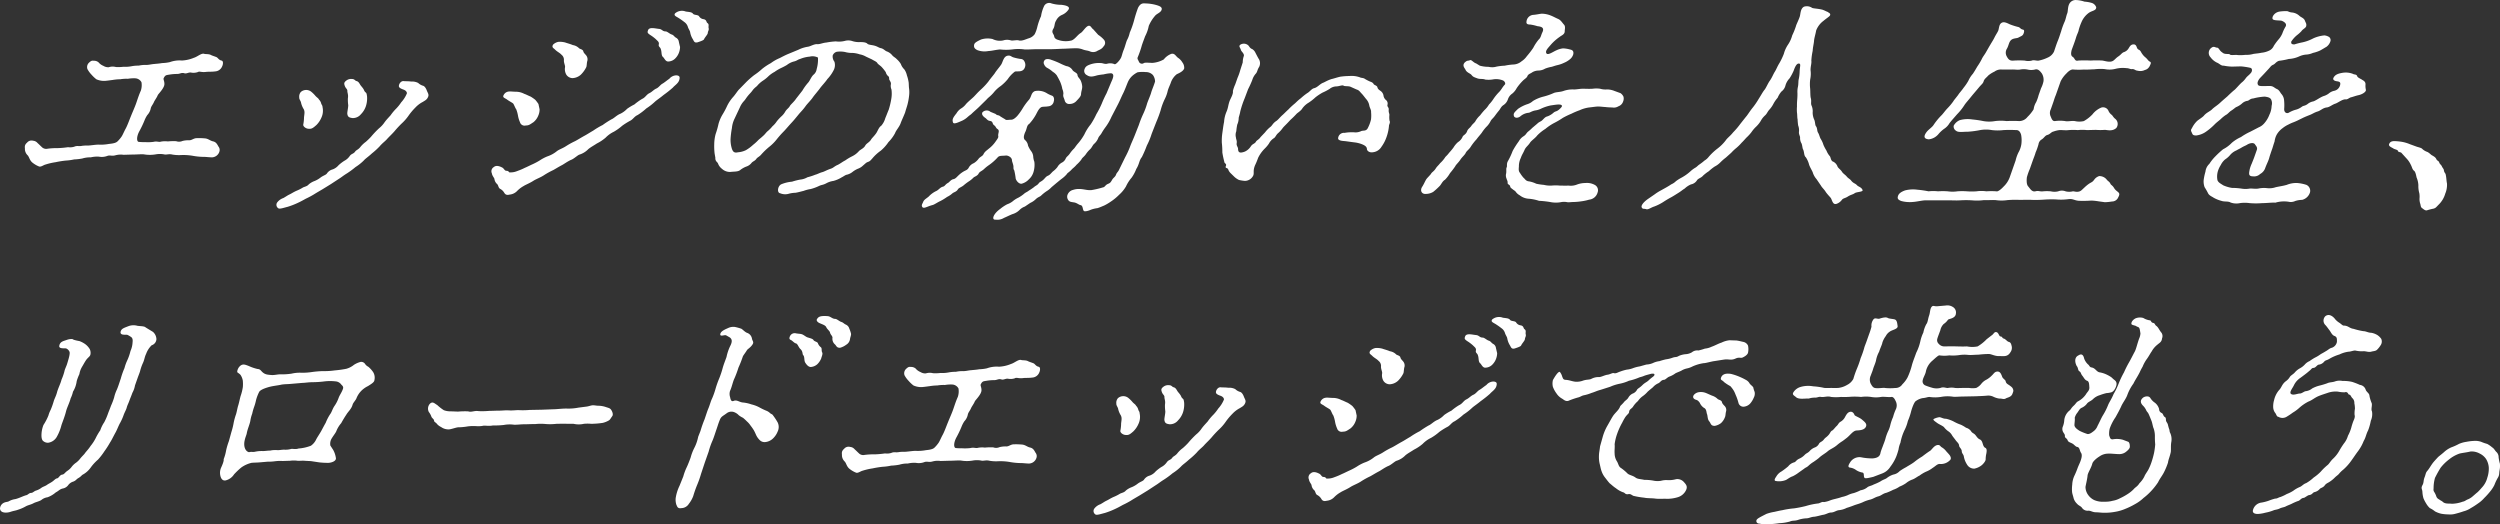 <svg id="copy_message" xmlns="http://www.w3.org/2000/svg" width="536.438" height="112.527" viewBox="0 0 536.438 112.527">
  <rect x="0" y="0" width="536.438" height="112.527" fill="#333333" stroke="none"/>
  <path id="パス_43913" data-name="パス 43913" d="M536.353,101.839c-.128.644,0,.991-.36,1.586a9.968,9.968,0,0,0-.757,1.587,7.281,7.281,0,0,1-.952,1.438,15.712,15.712,0,0,1-1.215,1.338,6.734,6.734,0,0,1-1.361,1.19,16.429,16.429,0,0,1-1.539.991,5.162,5.162,0,0,1-1.583.695c-.566.2-.9.3-1.662.5a4.185,4.185,0,0,1-1.589.149,8.57,8.57,0,0,1-1.534-.149,5.376,5.376,0,0,1-1.313-.5,5.383,5.383,0,0,0-1.095-.695,4.038,4.038,0,0,1-.791-.991,7.251,7.251,0,0,1-.59-1.14,6.176,6.176,0,0,1-.222-1.339c-.021-.644-.383-.744.028-1.487.308-.595.148-.843.41-1.587.311-.743.218-1.041.69-1.536.457-.595.527-.794,1.019-1.488.2-.3.845-.991,1.166-1.338.236-.248.822-.645,1.411-1.19a5.584,5.584,0,0,1,1.472-.942,11.32,11.32,0,0,0,1.65-.744,6.253,6.253,0,0,1,1.595-.446,11.054,11.054,0,0,1,1.656-.2,3.956,3.956,0,0,1,1.517.2,9.207,9.207,0,0,0,1.281.446,5.825,5.825,0,0,1,1.077.744c.408.248.534.6.858.942a1.517,1.517,0,0,1,.523,1.19,8.832,8.832,0,0,0,.273,1.338A4.759,4.759,0,0,1,536.353,101.839Zm-2.319-.595a4.069,4.069,0,0,0-.562-1.785,3.391,3.391,0,0,0-1.366-1.19,3.512,3.512,0,0,0-2.024-.446c-.764.2-1.84.3-2.339.446a7.321,7.321,0,0,0-2.221,1.24,9.846,9.846,0,0,0-1.818,1.785c-.341.545-.717,1.189-1.214,2.181a8.18,8.18,0,0,0-.3,2.132c-.008.446-.093.545.164.942a3.922,3.922,0,0,1,.4.843,1.1,1.1,0,0,0,.6.694c.391.3.54.3.767.5.552.546,1.316.347,1.975.447a7.2,7.2,0,0,0,2.339-.447c.531-.1.6-.3,1.116-.5a3.612,3.612,0,0,0,1.087-.694c.353-.3.789-.695.991-.843a10.8,10.8,0,0,0,.877-.942,4.815,4.815,0,0,0,1.214-2.182A6.175,6.175,0,0,0,534.034,101.244ZM523.26,44.866c-.539.546-.591.694-1.09.843a11.838,11.838,0,0,0-1.362.347c-.349.149-.805-.248-1-.4-.408-.248-.354-.546-.462-.942a3.3,3.3,0,0,1-.176-1.19,4.43,4.43,0,0,0-.045-1.14,5.454,5.454,0,0,1-.2-1.686,4.752,4.752,0,0,0-.366-1.636c-.094-.3-.208-1.239-.567-1.487-.391-.3-.415-.794-.719-1.339a4.963,4.963,0,0,0-.884-1.289l-1.037-1.14c-.193-.3-.741-.149-.817-.5-.061-.248-.639-.3-.966-.5-.441-.3-1.214-.5-.856-1.09.137-.248.373-.5,1.067-.5a12.522,12.522,0,0,1,1.584.149,7.978,7.978,0,0,1,1.71.5l1.493.546c.263.1,1.053.248,1.214.5a3.122,3.122,0,0,0,1.112.645c.458.248.765.644,1.028.744.408.248.7.4.893.842.143.3.49.3.6.695.061.247.421.5.531.743.158.4.4.545.447.843.088.595.286.595.38.892.184.744.156,1.388.293,1.983a4.855,4.855,0,0,1-.371,2.182A5.3,5.3,0,0,1,523.26,44.866ZM510.083,75.959c-.32.347-.848.3-1.3.446-.548.149-1.187-.149-1.7-.1a6.07,6.07,0,0,1-1.683-.149c-.329-.049-1.029.248-1.475.248a6.444,6.444,0,0,0-1.945.595,9.641,9.641,0,0,0-2.166.942c-.568.347-.782.248-1.1.595a1.772,1.772,0,0,1-1.169.645c-.365.049-.624.644-1.087.694-.514.049-.385.247-.988.694-.437.4-1.175.942-1.845,1.437a4.01,4.01,0,0,0-1.4,1.587c-.26.595-1.087,1.537-.614,1.884.522.347,1.373-.1,1.869-.1.446,0,.9-.447,1.265-.5a2.638,2.638,0,0,0,1.4-.595,6.871,6.871,0,0,1,1.548-.6,16.776,16.776,0,0,0,1.662-.5c.484-.248,1.16-.2,1.676-.4a3.052,3.052,0,0,1,1.622-.1,8.1,8.1,0,0,1,2.062.2,14.206,14.206,0,0,1,1.657.644,1.49,1.49,0,0,1,1.237.992c.155.545.811.793.817,1.338a7.381,7.381,0,0,0,.483,1.587c.155.545-.205,1.289.066,1.785a3.478,3.478,0,0,1-.252,1.983,11.416,11.416,0,0,1-.585,2.082c-.428.793-.474,1.487-.951,2.28a9.21,9.21,0,0,1-1.214,2.182c-.56.743-.9,1.289-1.477,2.082a10.724,10.724,0,0,1-1.7,1.884,5.754,5.754,0,0,0-.909.892c-.254.3-.554.446-.941.843a6.122,6.122,0,0,1-1.04.843c-.335.248-.767.347-1.073.793-.373.5-.819.5-1.055.744a2.1,2.1,0,0,1-1.137.694c-.431.1-.44.545-1.169.644-.247,0-.953.595-1.151.595-.613.05-.755.595-1.285.694a12.73,12.73,0,0,0-1.35.6c-.417.2-.866.347-1.233.545s-.814.2-1.3.447-1.03.248-1.33.4a9.317,9.317,0,0,1-1.761.5,7.151,7.151,0,0,1-1.377.248c-.315.049-1.455.049-1.257-.793a2.148,2.148,0,0,1,1.865-1.636,9.549,9.549,0,0,0,1.527-.4,11.7,11.7,0,0,1,1.347-.446c.545,0,.682-.248,1.163-.347a9.583,9.583,0,0,0,1.367-.645,7.307,7.307,0,0,0,1.384-.694,6.263,6.263,0,0,1,1.37-.793c.516-.2.772-.644,1.388-.843a8.569,8.569,0,0,0,1.609-1.19,9.65,9.65,0,0,0,1.544-1.289,11.444,11.444,0,0,1,1.431-1.388c.4-.3.594-.843,1.316-1.487a6.959,6.959,0,0,0,1.186-1.537,18.036,18.036,0,0,1,1-1.586,4.764,4.764,0,0,0,.891-1.686,8.522,8.522,0,0,0,.71-1.735,13.372,13.372,0,0,1,.439-1.388c.087-.248.445-.843.273-1.339a5.623,5.623,0,0,1,.075-1.338,5.889,5.889,0,0,0-.126-1.19,1.379,1.379,0,0,0-.377-1.041c-.309-.248-.415-.794-.712-.794s-.234-.743-1.015-.5a7.161,7.161,0,0,1-1.435-.149,5.2,5.2,0,0,0-2.12.248c-.566.2-1.28.4-2.1.743-.883.4-1.288.843-2.087,1.141a9.314,9.314,0,0,0-1.958,1.338,8.228,8.228,0,0,1-1.408,1.041,14.252,14.252,0,0,1-1.422.942,1.733,1.733,0,0,1-1.668-.049c-.429-.05-.371-.5-.759-.942a2.213,2.213,0,0,1-.357-1.24,4.8,4.8,0,0,1,.191-1.388,5.056,5.056,0,0,1,1.048-2.132c.606-.594.585-1.239,1.474-1.933a2.951,2.951,0,0,0,.877-.942c.2-.3.688-.545,1.008-.892a3.983,3.983,0,0,1,1.058-.893,4.026,4.026,0,0,0,1.073-.793,2.829,2.829,0,0,1,1.072-.793,10.7,10.7,0,0,1,1.155-.744A7.125,7.125,0,0,0,497.867,77c.385-.248.551-.3,1.186-.694.551-.3.822-.644,1.3-.744a1.655,1.655,0,0,0,1.1-1.289c-.024-.5.1-.991-.506-1.239-.543-.149-.858-.942-1.068-1.19-.274-.347-.6-.843-.887-1.14a1.333,1.333,0,0,1-.013-1.934c.737-.545,1.455-.049,1.925.447a3.757,3.757,0,0,0,1.007.942c.49.3.715.644,1.013.644.942,0,1.229.595,2.086.694a14.974,14.974,0,0,0,2.107.5c.545,0,1.068.347,1.712.347a3.761,3.761,0,0,1,1.313.5,3.079,3.079,0,0,1,.811.793,1.417,1.417,0,0,1-.039,1.239A5.349,5.349,0,0,1,510.083,75.959Zm-4.046-54.593c-.647.149-1.114.347-1.545.446s-.72.5-1.2.447c-.627-.05-1.583.694-2.1.892-.714.2-1.321.793-1.933.843-.828.1-1.268.644-1.883.843-.831.247-1.134.545-1.816.793-.35.148-.916.347-1.7.743-.717.347-.968.5-1.717.794a8.492,8.492,0,0,0-1.116.5,5.825,5.825,0,0,0-1.2.744,4.535,4.535,0,0,0-1.282,1.388,4.122,4.122,0,0,0-.474,1.487c-.227.645-.387,1.24-.474,1.488-.192.545-.576,1.636-.684,2.082-.178.644-.588,1.388-.885,2.231a2.3,2.3,0,0,1-1.063,1.19,1.85,1.85,0,0,1-1.513.5c-1.041,0-.881-.595-.734-1.438a6.694,6.694,0,0,1,.472-1.339c.087-.248.346-.843.521-1.338l.576-1.636c.125-.5-.217-.794-.41-1.091-.24-.446-1.068-.347-1.7.05-.318.2-.65.3-1.152.594-.385.248-.667.347-1.169.645a3.609,3.609,0,0,0-1.256.892,5.018,5.018,0,0,1-1.16,1.041,3.683,3.683,0,0,0-.915,1.19,5.213,5.213,0,0,0-.638,1.388,4.06,4.06,0,0,0-.069,1.884c.222.5.566.645,1.253,1.091a7.6,7.6,0,0,0,1.84.545,14.677,14.677,0,0,1,2.03.149,5.2,5.2,0,0,0,1.785,0c.464-.05,1.2.1,1.834,0a5.8,5.8,0,0,1,1.869-.1,4.194,4.194,0,0,0,1.9-.2c.913-.2,1.476-.248,2.356-.5a5.346,5.346,0,0,1,2.222-.4,8.6,8.6,0,0,1,1.992.4,1.4,1.4,0,0,1,.78,1.586,2.368,2.368,0,0,1-1.716,1.636,4.852,4.852,0,0,0-1.475.248,2.223,2.223,0,0,1-1.441.149,6.5,6.5,0,0,0-2.8.2c-.875-.049-1.77.1-2.811.1a16.582,16.582,0,0,1-2.727,0,7.325,7.325,0,0,0-2.082,0,3.6,3.6,0,0,1-2.03-.148c-.49-.3-1.3-.1-1.96-.347a6.667,6.667,0,0,1-1.689-.694c-.278-.2-.934-.447-1.156-.942a14.666,14.666,0,0,0-.736-1.289,3.542,3.542,0,0,1-.2-1.537,11.473,11.473,0,0,1,.38-1.785,2.674,2.674,0,0,1,.842-1.686,9.581,9.581,0,0,1,1.319-1.636,18.743,18.743,0,0,1,1.615-1.487,6.9,6.9,0,0,0,1.877-1.388,8.113,8.113,0,0,1,1.973-1.239,12.458,12.458,0,0,1,1.988-1.141l1.819-.942a3.069,3.069,0,0,0,1.122-.793,5.95,5.95,0,0,0,1.177-1.933,4.638,4.638,0,0,0,.465-1.884,1.9,1.9,0,0,0-.139-1.438c-.306-.4-.735-.446-1.3-.545a11.718,11.718,0,0,0-2.52.4c-.594,0-.967.5-1.215.5a2.192,2.192,0,0,0-1.2.595,4.359,4.359,0,0,1-1.2.744c-.233.1-.554.446-1.122.793-.385.248-.758.743-1.107.892a7.452,7.452,0,0,0-1.107.893c-.37.347-.889.694-1.361,1.189a13.2,13.2,0,0,1-1.83,1.537,4.556,4.556,0,0,1-2.064.793c-.546,0-.758-.1-.884-.446-.158-.4-.418-.644-.062-1.09a5.483,5.483,0,0,1,1.086-1.537c.236-.248,1.239-.843,1.51-1.19.524-.645,1.373-.942,1.778-1.388.454-.446,1.072-.793,1.661-1.339s1.294-1.14,1.579-1.388c.236-.248,1.194-1.14,1.463-1.339.335-.247.793-.842,1.55-1.586a4.506,4.506,0,0,0,.944-.991c.373-.5.79-.695,1.18-1.24.2-.3.264-.892-.246-.991a15.007,15.007,0,0,0-1.978-.3l-1.9.05a10.28,10.28,0,0,1-1.764-.2c-.613.05-.934-.446-1.459-.644a3.716,3.716,0,0,1-1.383-1.14,1.361,1.361,0,0,1-.031-1.884c.74-.694.963-.2,1.409-.2.4,0,.549.694,1.089.992.584.595,1.418.2,1.71.5.178.2,1.19,0,1.651.1a8.9,8.9,0,0,0,1.654-.05,5.222,5.222,0,0,0,1.706-.2c.679-.1,1.027-.1,1.723-.248a4.823,4.823,0,0,0,1.528-.4,2.019,2.019,0,0,0,1.128-1.09,12.106,12.106,0,0,1,.949-1.289,4.955,4.955,0,0,0,.886-1.388,8.192,8.192,0,0,1,.62-1.339c.492-.694-.243-1.14-.718-1.338-.394-.149-1.785,0-1.992-.4s.34-1.388,1.451-1.587a9.409,9.409,0,0,1,1.572-.1c.347,0,.458.248,1.234.3a2.766,2.766,0,0,1,1.523.743c.341.3.934.447,1.138.992s.368.644.292,1.14c-.058.446-.723.645-1.046,1.14a7.866,7.866,0,0,1-.941.843,5.945,5.945,0,0,0-1.233,1.388c-.04.4.039.595.683.595a15.65,15.65,0,0,1,1.744-.446,8.713,8.713,0,0,0,2.28-.843,7.445,7.445,0,0,1,2.408-.644,2.386,2.386,0,0,1,1.018.347.848.848,0,0,1,.246.991A2.345,2.345,0,0,1,499.175,11c-.367.2-.819.5-1.37.793a7.655,7.655,0,0,1-1.513.5,4.073,4.073,0,0,1-1.312.347,4.452,4.452,0,0,0-1.627.4,6.123,6.123,0,0,1-2.224.546,14.924,14.924,0,0,1-2.123.4c-.682.248-.772.645-1.239.843s-.554.446-1.026.942l-.961,1.041c-.32.347-.927.942-1.046,1.14-.425.645-.349.992-.188,1.24.242.3,1.021.2,2.508.2.743,0,.951.4,1.508.645s.712.793,1,1.09a2.292,2.292,0,0,1,.552,1.388,10.248,10.248,0,0,1,.016,1.785c-.032.793.526,1.041.943.843a6.359,6.359,0,0,1,1.466-.645,3.6,3.6,0,0,0,1.367-.644c.4-.3.647-.149,1.251-.595a2.594,2.594,0,0,1,1.134-.545c.531-.1,1.37-.793,2.236-1.141a3.543,3.543,0,0,0,1.133-.545,2.682,2.682,0,0,1,1.152-.595,1.647,1.647,0,0,0,1.294-1.14c.23-.793-.15-.843-.809-.942-.28-.05-.8-.248-.6-.694.361-.744,1.075-.942,1.921-1.091a4.287,4.287,0,0,1,2.211.2c.408.247.776.049.966.5.076.347.832.595,1.059.794.458.247.768.5.724,1.041a3.819,3.819,0,0,0,.094,1.14C507.684,20.771,506.618,21.267,506.037,21.366ZM465.8,97.922c-.2.992-.526,1.636-.6,2.281a14.546,14.546,0,0,1-.917,2.181c-.428.794-.833,1.24-1.211,2.033a14.128,14.128,0,0,1-1.439,1.834,12.985,12.985,0,0,1-1.682,1.537,8.574,8.574,0,0,1-1.859,1.339,15.465,15.465,0,0,1-2.035.991,9.49,9.49,0,0,1-2.21.645,12.081,12.081,0,0,1-2.3.2c-.744,0-1.2-.1-1.8-.1-.694,0-1.118-.347-1.613-.347a1.449,1.449,0,0,1-1.377-.595c-.257-.4-.686-.446-1.074-.892a2.747,2.747,0,0,1-.707-1.091c-.138-.595-.3-.992-.354-1.388a7.688,7.688,0,0,1,.031-1.636,4.974,4.974,0,0,1,.482-1.934c.172-.347.466-1.041.641-1.537s.5-1.14.658-1.586c.21-.595.422-1.339.083-1.785-.289-.446-.243-1.14-.8-1.239-.3,0-.7-.546-.995-.694-.408-.248-.887-.3-1.045-.694-.173-.5-.569-.5-.6-.843.026-.5-.155-.546-.394-.992a1.357,1.357,0,0,1-.027-1.19,4.484,4.484,0,0,0,.29-1.388A3.077,3.077,0,0,1,444.1,89c.286-.248.323-.5.845-.992.42-.347.56-.744.927-.942a4.727,4.727,0,0,0,1.731-1.537c.274-.5.775-.793.722-1.487-.041-.446-.01-1.239-.453-1.388-.574-.2-.7-.694-1.086-1.14-.306-.4-.251-.694-.578-.893-.376-.2-.234-.743-.59-1.14-.3-.545-.661-1.785.357-2.281.769-.5,1.091,0,1.243.695a3.226,3.226,0,0,0,.771,1.189c.359.248.368.645.8.694.84.149.992.843,1.666,1.042a5.773,5.773,0,0,1,1.692.545,6.913,6.913,0,0,1,.867.5c.309.248.292.3.683.595.554.4.561.942.284,1.586-.329.793-.763,1.041-1.029,1.091a4.352,4.352,0,0,1-.944.148,10.849,10.849,0,0,0-1.446.447,3.508,3.508,0,0,0-1.5.892c-.37.347-.869.5-1.189.843a2.859,2.859,0,0,1-1.125.942c-.466.2-.554.446-.961,1.041a2.949,2.949,0,0,0-.6,1.14c.091.446-.109,1.438-.048,1.686.123.5.695.842,1.054,1.09a11.063,11.063,0,0,0,1.558.645c.295.149.726.049,1.347-.446a2.544,2.544,0,0,0,.982-1.24c.428-.793.774-1.636,1.132-2.231a13.586,13.586,0,0,0,1.168-2.33c.259-.595.751-1.289,1.15-2.28a14.728,14.728,0,0,0,1.1-2.281,19.668,19.668,0,0,1,1.135-2.379,21.863,21.863,0,0,1,1.132-2.231c.393-.694.754-1.438,1.182-2.231.274-.5.509-1.587.91-2.727a3.347,3.347,0,0,0,.3-1.14c-.03-.2-.088-.595-.164-.942-.155-.546-.455-.4-.764-.645-.2-.149-1.021-.2-1.016-.5-.024-.5.5-.991.964-1.189a2.523,2.523,0,0,1,1.6-.05,3.617,3.617,0,0,0,1.362.5c.347,0,.239.446.7.545.51.1.356.4.715.645.441.3.66.942,1.048,1.388a1.267,1.267,0,0,1,.191,1.289c-.081.793-.53.942-1.034,1.388a4.775,4.775,0,0,0-1.2,1.438c-.27.347-.631,1.09-1.089,1.685a7.952,7.952,0,0,0-.856,1.587,11.645,11.645,0,0,0-.617,1.19c-.5.991-.972,1.636-1.351,2.429a9.752,9.752,0,0,0-1.319,2.479c-.262.743-.99,1.685-1.267,2.33-.449.991-.806,1.586-1.234,2.379a10.138,10.138,0,0,0-1.27,2.479,4.7,4.7,0,0,0-.109,1.438c.2.545.231.892.794.843a4.842,4.842,0,0,1,2.147.1l1.181.446c.2.149.321.5.311,1.091-.023.347-.411.743-.947,1.14a2.277,2.277,0,0,1-1.33.4c-.793,0-1.782-.149-2.494-.1a3.274,3.274,0,0,0-1.814.645c-.5.3-1.341.991-1.465,1.487-.25.992-1.013,2.033-1.025,2.628-.081.793-.365,1.884-.441,2.379a2.943,2.943,0,0,0,.546,1.686,3.372,3.372,0,0,0,1.334,1.14,4.768,4.768,0,0,0,2.208.347,6,6,0,0,0,1.755-.2,5,5,0,0,0,1.581-.545,12.437,12.437,0,0,0,1.536-.843,7.2,7.2,0,0,0,1.376-1.091c.355-.446.786-.545,1.246-1.289a5.318,5.318,0,0,0,1.052-1.437c.157-.447.7-1.141.888-1.537a11.087,11.087,0,0,0,.658-1.587,18.875,18.875,0,0,0,.532-1.933,15.182,15.182,0,0,0,.249-1.835,15.353,15.353,0,0,1-.066-1.784,5.2,5.2,0,0,0-.267-1.636c-.175-.347-.26-1.091-.465-1.636-.111-.248-.362-.942-.648-1.537-.176-.347-.356-.4-.514-.794a3.283,3.283,0,0,0-.628-.892c-.552-.545-.739-1.14-.033-1.735.285-.248,1.233-.545,1.6.1a3.267,3.267,0,0,0,.908.942,2.588,2.588,0,0,1,.949,1.388.883.883,0,0,0,.546.843c.344.149.319.644.645.843.344.149.236.595.3.843s.354.545.4.842c.061.248.123.5.216.794.176.347.1.694.264.942a3.293,3.293,0,0,1,.244,1.983C465.773,96.584,465.872,97.427,465.8,97.922Zm-5.808-81.861a2.337,2.337,0,0,1-1.307.05c-.577-.05-.654-.4-1.217-.347-.364.05-.624-.2-1.169-.2a6.4,6.4,0,0,0-2.382.148,5.179,5.179,0,0,1-2.3.05,10.882,10.882,0,0,0-2.248.05c-.6,0-1.522.1-2.2.049a16.535,16.535,0,0,1-2.231,0c-.461-.1-1.047.3-1.536.843a6.2,6.2,0,0,0-1.238,1.686l-.524,1.487-.523,1.487c-.242.546-.419,1.19-.524,1.487l-.541,1.537a1.776,1.776,0,0,0,.019,1.636c.2.546.412.942.876.893a8.041,8.041,0,0,1,2.181,0c.494.148,1.324-.1,2.083,0a4.235,4.235,0,0,0,1.933,0,7.908,7.908,0,0,0,1.845-1.438,4.678,4.678,0,0,1,1.845-1.438,1.26,1.26,0,0,1,1.622.744,2.078,2.078,0,0,0,.662.793c.2.149.354.546.745.843a1.414,1.414,0,0,1,.244,1.983c-.874.793-2.023.4-2.469.4a12.594,12.594,0,0,1-1.934,0l-1.9.049a8.4,8.4,0,0,0-1.934,0,13.227,13.227,0,0,0-1.983,0c-.63.1-1.618-.049-1.983,0a5.5,5.5,0,0,0-1.245.3c-.531.1-.755.595-1.352.743-.5.149-.656.595-1.175.942a1.418,1.418,0,0,0-.714,1.041,12.579,12.579,0,0,1-.628,1.785c-.125.5-.436,1.24-.611,1.735l-.628,1.785a12.87,12.87,0,0,0-.628,1.785c-.058.446-.144,1.537.294,1.983.421.5.771,1.19,1.518,1.041.665-.2,1.056.1,1.636,0a9.335,9.335,0,0,1,1.685,0,3.39,3.39,0,0,0,1.587,0,2.154,2.154,0,0,1,1.586,0,3.14,3.14,0,0,0,1.537,0c.266-.05.805.248,1.488,0,.349-.149.452-.3,1.04-.843a7.985,7.985,0,0,1,1.04-.843c.569-.347.65-.3,1.023-.793a2.067,2.067,0,0,1,1.073-.793,2.006,2.006,0,0,1,1.687.843c.406.4.554.4.777.892.128.2.441.3.744.843.353.545.666.644.989.991.178.2.173.5-.084.942a1.448,1.448,0,0,1-1.373.942,10.262,10.262,0,0,1-1.539.149c-.33-.049-.758-.1-1.418-.2a12.281,12.281,0,0,0-1.435-.149,24.933,24.933,0,0,1-2.645.05c-1.023-.05-1.313-.5-2.357-.347a11.886,11.886,0,0,1-2.645.049,23.272,23.272,0,0,0-2.6.05,24.356,24.356,0,0,1-2.6.049c-.676-.049-1.685,0-2.578,0a20.727,20.727,0,0,0-2.6.05,8.592,8.592,0,0,1-2.529,0c-1.023-.05-1.7.049-2.528,0a11.217,11.217,0,0,1-2.546.049,21.534,21.534,0,0,0-2.529,0c-.959.05-1.487,0-2.478,0h-5.008c-.644,0-1.84.3-2.65.348a7.153,7.153,0,0,1-2.508-.2c-.837-.3-.864-.644-.689-1.14.14-.4.527-.793,1.492-1.14a6.913,6.913,0,0,1,2.63-.149,20.732,20.732,0,0,1,2.406.347,9.132,9.132,0,0,1,2.033,0,14.583,14.583,0,0,1,2.082,0,7.187,7.187,0,0,0,2.083,0,13.769,13.769,0,0,1,2.032,0,14.6,14.6,0,0,0,2.082,0,7.241,7.241,0,0,1,2.083,0,16.026,16.026,0,0,1,2.181,0c.213.1.831-.248,1.556-1.041a5.2,5.2,0,0,0,1.293-1.983l.628-1.785.628-1.785a8.061,8.061,0,0,1,.611-1.735,5.089,5.089,0,0,0,.628-1.785,6.413,6.413,0,0,0-.046-1.983c-.17-.644-.509-1.09-1.121-1.041a24.121,24.121,0,0,0-2.678,0,10.366,10.366,0,0,1-2.478,0,7.137,7.137,0,0,0-2.529,0,19.958,19.958,0,0,1-2.6.347c-1.09,0-2.1.2-2.557-.2a1.062,1.062,0,0,1-.509-1.091,2.6,2.6,0,0,1,1.312-1.19,6.347,6.347,0,0,1,2.68-.148,21.329,21.329,0,0,1,2.357.347,7.238,7.238,0,0,0,2.529,0,10.291,10.291,0,0,1,2.478,0,23.985,23.985,0,0,1,2.678,0,2.252,2.252,0,0,0,1.8-.893,8.125,8.125,0,0,0,1.319-1.636,3.816,3.816,0,0,1,.542-1.537,8.863,8.863,0,0,0,.523-1.487l.524-1.487a5.9,5.9,0,0,0,.523-1.487,2.611,2.611,0,0,0-.348-1.686c-.435-.595-.873-1.041-1.488-.843a3.428,3.428,0,0,1-1.586,0,4.148,4.148,0,0,0-1.587,0c-.679.1-1.073-.049-1.933,0h-1.934a2.335,2.335,0,0,0-1.644.446,5.918,5.918,0,0,0-1.338.843c-.422.5-.839.694-1,1.289-.157.446-.39.545-.982,1.24-.525.644-1.267,1.487-1.623,1.933-.542.694-1.267,1.487-1.506,1.884a12.019,12.019,0,0,1-1.59,1.983c-.676.793-1.148,1.289-1.606,1.884a3.575,3.575,0,0,1-1.113,1.19,6.63,6.63,0,0,0-1.244,1.14,3.122,3.122,0,0,1-2.088,1.14c-.627-.049-1.333-.3-.6-1.388.442-.694,1.294-1.14,1.652-1.735a13.734,13.734,0,0,1,1.573-1.934c.437-.4.795-.991,1.418-1.636a12.34,12.34,0,0,0,1.2-1.437c.154-.3.9-1.141,1.119-1.488.137-.247.778-.942,1.1-1.437a11.139,11.139,0,0,0,1.02-1.488,6.02,6.02,0,0,1,.987-1.536c.425-.645.562-.893.938-1.537a13.257,13.257,0,0,0,.955-1.587c.241-.545.647-.991.938-1.537.376-.644.53-.942.888-1.537.256-.446.681-1.09.889-1.536.343-.694.716-1.19.856-1.587.2-.694.159-1.438.891-1.685.5-.149,1.2.247,1.546.4a14.148,14.148,0,0,0,1.872.595c.362.1.438.446.949.545.329.05.306.4.167.794-.192.545-.439.545-1.174.942-.3.148-1.076.1-1.513.5-.5.447-.5,1.141-.893,1.835a1.625,1.625,0,0,0-.048,1.685c.3.546.593.992,1.47.893a18.8,18.8,0,0,1,2.38,0,3.2,3.2,0,0,0,1.537,0c.367-.2,1.106.1,1.487,0a7.946,7.946,0,0,0,1.913-.645A2.647,2.647,0,0,0,440.746,12c.157-.446.456-1.438.8-2.28.277-.645.542-1.537.7-1.983a15.744,15.744,0,0,1,.7-1.983c.326-.645.407-1.438.648-1.983.174-.5.06-1.438.5-2.132a1.542,1.542,0,0,1,1.384-.694,6.505,6.505,0,0,1,1.812.347,6.655,6.655,0,0,1,1.631.3,1.506,1.506,0,0,1,.876.893c.018.793-.938.694-1.693,1.289A4.723,4.723,0,0,0,446.631,5.7a11.111,11.111,0,0,0-.593,1.686c-.041.4-.381.942-.576,1.636-.317,1.041-.593,1.685-.943,2.677-.055.3-.3,1.14.238,1.437.522.348.394.992,1.208.794a23.221,23.221,0,0,1,2.627,0,21.474,21.474,0,0,1,2.529,0c.659.1,1.709.5,2.379,0,.4-.3.539-.546,1.058-.893.586-.4.69-.694,1.107-.892a1.861,1.861,0,0,0,1.09-.843c.221-.347.445-.843,1.09-.843.776.05.511.942,1.086,1.141.426.2.517.644.695.842a3.438,3.438,0,0,0,.712.794c.537.446.581.743,1.007.942.327.2.123.5-.1.991C460.785,15.913,460.405,15.863,459.989,16.061ZM404.656,73.034a4.955,4.955,0,0,0-.737,1.388c-.041.4-.521,1.339-.7,1.983a6.034,6.034,0,0,0-.681,1.934c-.125.5-.384,1.09-.559,1.586-.194.694-.349.992-.559,1.587a2.075,2.075,0,0,0-.016,1.735c.16.248.4.843.907.942.741.148,1.77-.1,2.182,0a10.707,10.707,0,0,0,2.181,0A1.723,1.723,0,0,0,408.2,83.4a6.028,6.028,0,0,0,1.119-1.488,14.865,14.865,0,0,0,.96-2.726c.265-.893.594-1.686.908-2.578a10.31,10.31,0,0,0,.89-2.529,8.413,8.413,0,0,1,.628-1.785,6.345,6.345,0,0,1,.628-1.784c.338-.4.352-1.141.6-1.835s.194-1.537.582-1.933c.321-.347.6,0,1.274-.1l1.738-.149a2.145,2.145,0,0,1,1.563.347,1.368,1.368,0,0,1,.6,1.388c-.087,1.091-1.574,1.091-1.711,1.339a3.36,3.36,0,0,1-.909.892,2.614,2.614,0,0,0-.719,1.339c-.174.5-.608,1.586-.664,1.884a1.044,1.044,0,0,0,.328,1.041,1.544,1.544,0,0,0,1.2.545c.545,0,1.951-.05,2.478,0,.645,0,1.321.05,2.38,0a5.814,5.814,0,0,0,2.281,0,8.954,8.954,0,0,0,1.929-1.537l1.023-.793c.5-.3.577-.793,1.006-.744.577.05.61.942.957.942.4,0,.356.4.685.446.362.1.733.595,1,.694.511.1.587.447.709.942A1.581,1.581,0,0,1,431.4,76.5c-.614,1.041-1.387.843-2.329.843-1.059.05-1.727-.446-2.322-.446a19.931,19.931,0,0,0-2.234.149c-.793,0-1.374.1-2.15.049a7.31,7.31,0,0,0-2.05.05,9.7,9.7,0,0,1-2.05.049,7.3,7.3,0,0,1-2.082,0c-.213-.1-1.038.695-1.542,1.141a4.171,4.171,0,0,0-1.363,2.181c-.131.793-.553,1.289-.7,1.983a.947.947,0,0,0,.541,1.14,14.561,14.561,0,0,0,1.642.546,3.439,3.439,0,0,0,1.587,0c.749-.3,1.172.049,1.636,0a4,4,0,0,1,1.537,0c.627.049.892,0,1.536,0h1.488a5,5,0,0,0,1.487,0,2.982,2.982,0,0,0,1.107-.893,3.231,3.231,0,0,1,1.107-.892,4.855,4.855,0,0,0,1.157-.892c.437-.4.577-.794,1.14-.843.613-.05.835.446,1.086,1.14.126.347.665.645.727.892.106.546.418.645.777.893.636.446.732.595.826.892.126.347.024.5-.133.942-.262.744-1.073.793-1.391.992-.5.3-.843,0-1.406.049a4.146,4.146,0,0,1-1.3-.4,2.539,2.539,0,0,0-1.2-.248c-.977.1-1.621.1-2.531.148l-2.5.05c-.991,0-1.721.1-2.4.05a7.592,7.592,0,0,0-2.38,0,8.118,8.118,0,0,1-2.694.049c-.447,0-.764.2-1.476.248a3.65,3.65,0,0,0-1.4.595c-.417.2-.923,1.636-1.138,2.528a12.793,12.793,0,0,1-.628,1.785,8.511,8.511,0,0,1-.628,1.785,10.851,10.851,0,0,0-.963,2.875,5.49,5.49,0,0,0-.407,1.438,14.959,14.959,0,0,1-.456,1.438,9.314,9.314,0,0,1-1.3,2.28,3.522,3.522,0,0,1-1.745,1.438l-1.948.744c-.481.1-1.694.446-1.854.2-.275-.347.036-1.091-.491-1.14a3.63,3.63,0,0,1-1.345-.546,2.765,2.765,0,0,0-1.214-.5c-.528-.05-.505-.4-.063-1.091a2.358,2.358,0,0,1,2.335-1.14,12.107,12.107,0,0,0,2.54.248c1.126-.1,1.563-.5,1.676-1.24.142-.545.419-1.19.523-1.487.14-.4.346-.843.524-1.487a9.507,9.507,0,0,1,.541-1.537,6.254,6.254,0,0,0,.542-1.537,9.792,9.792,0,0,1,.559-1.587,9.853,9.853,0,0,1,.559-1.586,1.983,1.983,0,0,0,0-1.834c-.222-.5-.511-.942-.926-.893-.531.1-1.6-.1-2.231,0a6.092,6.092,0,0,1-2.131,0,7.612,7.612,0,0,0-2.132,0,14.68,14.68,0,0,0-2.114-.049,16.939,16.939,0,0,1-2.2.049,10.2,10.2,0,0,1-2.132,0c-.755-.248-1.473.1-2.132,0-.51-.1-.746.149-1.291.149a4.065,4.065,0,0,0-1.359.2c-.825-.049-1.9.2-2.608-.2-.487-.446-1.03-.6-.689-1.14a2.691,2.691,0,0,1,1.493-1.141,5.842,5.842,0,0,1,2.729-.148,14.743,14.743,0,0,1,2.406.347,14.174,14.174,0,0,0,1.488,0,14.858,14.858,0,0,0,1.487,0,4.647,4.647,0,0,0,1.913-.645,3.107,3.107,0,0,0,1.346-1.289,20.666,20.666,0,0,1,.8-2.28,19.033,19.033,0,0,0,.768-2.182,18.283,18.283,0,0,0,.751-2.131c.072-.347.279-.794.541-1.537l.524-1.488a15.687,15.687,0,0,0,.509-1.586,2.147,2.147,0,0,1,.477-1.636c.37-.347.825.05,1.274-.1s1.33-.4,1.738-.149c.327.2,1.219.2,1.564.347.426.2.464.793.552,1.388.1.694-1.172.793-1.725,1.24A2.366,2.366,0,0,0,404.656,73.034Zm-6.677-30.646c-.4.3-.8.3-1.434.694-.586.4-.965.347-1.286.694a2.43,2.43,0,0,1-1.157.892c-.848.3-.96-.793-1.25-1.239-.275-.347-.648-.694-1.083-1.289-.272-.5-.809-.942-1.048-1.388l-.949-1.389a3.911,3.911,0,0,1-.815-1.487c-.255-.545-.512-.942-.748-1.537A5.3,5.3,0,0,0,387.5,34.7c-.424-.347-.328-1.041-.565-1.636-.193-.3-.137-.595-.339-1.289a2.248,2.248,0,0,1-.34-1.289c.023-.347-.3-.694-.24-1.289a2.8,2.8,0,0,0-.173-1.338,13.1,13.1,0,0,1-.124-1.339c-.094-.3-.062-1.091-.123-1.338a8.168,8.168,0,0,1-.007-1.389,13.765,13.765,0,0,1,.043-1.388,14.036,14.036,0,0,0,.06-1.437,4.956,4.956,0,0,1,.109-1.438c.128-.645.055-1.14.162-1.587a8.675,8.675,0,0,0,.2-1.685c.037-1.091.346-1.686-.2-1.686-.447,0-.772.645-1.087,1.537A11.117,11.117,0,0,1,384,17.747a3.646,3.646,0,0,0-.871,1.487,2.29,2.29,0,0,1-.868,1.339,4.874,4.874,0,0,0-.818,1.339,6.747,6.747,0,0,0-.9,1.288,5.535,5.535,0,0,1-.9,1.289c-.405.447-.512.893-.932,1.24a4.335,4.335,0,0,0-.915,1.19,6.19,6.19,0,0,1-.965,1.19,7.217,7.217,0,0,0-1.014,1.189,8.494,8.494,0,0,1-1.046,1.141c-.472.5-.658.743-1.028,1.09a10.2,10.2,0,0,1-1.145,1.141,9.861,9.861,0,0,0-1.11,1.041l-1.16,1.041a10.613,10.613,0,0,0-1.143.991,4.692,4.692,0,0,1-1.274.942,10.42,10.42,0,0,0-1.242.992,8.781,8.781,0,0,0-1.224.942c-.422.5-.935.545-1.273.942a1.94,1.94,0,0,1-1.323.942,4.473,4.473,0,0,0-1.355.892c-.5.3-.8.595-1.373.942-.636.4-1.02.645-1.454.892a20.282,20.282,0,0,0-1.755,1.042,10.21,10.21,0,0,1-1.985.991c-.665.2-1.3.744-1.729.545-.642-.148-.662.05-.919-.347-.207-.4.352-1.14,1.34-1.834l1.44-.992a9.763,9.763,0,0,1,1.338-.842c.8-.447,1.72-.942,2.189-1.289a3.28,3.28,0,0,0,1.037-.694,8.392,8.392,0,0,1,1.087-.694,9.965,9.965,0,0,0,2.043-1.438,5.915,5.915,0,0,1,1.005-.744c.435-.248.5-.446.956-.743a10.268,10.268,0,0,0,1.023-.794,3.31,3.31,0,0,0,.941-.842,12.648,12.648,0,0,1,1.851-1.736,9.207,9.207,0,0,0,1.751-1.735c.408-.595.976-.942,1.6-1.735a15.96,15.96,0,0,0,1.521-1.785c.356-.446.813-1.041,1.422-1.785.271-.347.731-1.09,1.34-1.834A16.5,16.5,0,0,0,377.4,22.11c.425-.645.87-1.487,1.208-1.884s.737-1.388,1.127-1.934c.475-.644.737-1.388,1.077-1.933.306-.446.568-1.19,1.011-1.884a14.387,14.387,0,0,0,.946-1.983,6.519,6.519,0,0,1,.9-1.983,6.631,6.631,0,0,0,.9-1.983,14.886,14.886,0,0,0,.8-1.983c.073-.347.483-1.091.8-1.983.21-.595.115-1.735.917-2.182a1.982,1.982,0,0,1,1.747.248c.294.149,1.286.149,2.24.4.575.2.934.446,1.214.5-.217.049.625.2.4.694-.088.248-.772.644-1.411,1.19a4.639,4.639,0,0,0-1.576,2.082c-.113.743-.427,1.636-.456,2.28-.043.546-.238,1.24-.287,2.082a13.868,13.868,0,0,0-.287,2.083c.088.595-.171,1.19-.17,2.032A5.991,5.991,0,0,1,388.421,18a8.449,8.449,0,0,0,0,1.983c.038.595.022,1.487.112,1.934.219.644-.022,1.189.168,1.636a3.055,3.055,0,0,1,.252,1.536,3.75,3.75,0,0,0,.319,1.488c.239.446.176,1.19.387,1.437.339.447.2.992.453,1.389s.377,1.041.57,1.338a4.955,4.955,0,0,1,.587,1.289,9.113,9.113,0,0,0,.655,1.24,3.944,3.944,0,0,0,.721,1.189c.21.248.179,1.041.771,1.19a1.929,1.929,0,0,1,.9,1.091c.225.347.633.595.923,1.041.175.347.747.694.989.992.339.446.782.594,1.007.941.484.595.849.546,1.205.942s.951.4,1.22,1.042C399.851,42.14,398.381,42.09,397.978,42.388ZM354.686,78.835a4.357,4.357,0,0,1,1.379-.4,14.2,14.2,0,0,1,1.429-.4,5.822,5.822,0,0,0,1.411-.347c.732-.248.694,0,1.379-.4a4.809,4.809,0,0,1,1.362-.347,2.977,2.977,0,0,0,1.379-.4,1.861,1.861,0,0,1,1.429-.4,12.125,12.125,0,0,0,1.379-.4,4.259,4.259,0,0,0,1.429-.4c.732-.248,1.484-.694,2.148-.892a5.014,5.014,0,0,1,1.711-.5l1.47.05c.478.049,1.2.247,1.482.3a1.419,1.419,0,0,1,1.009.793,3.6,3.6,0,0,1,0,1.537c-.125.5-.859.892-1.209,1.041-.4.149-.691-.149-1.458.2-1,.446-1.423.1-2.3.2-.729.1-1.575.248-2.254.347-.729.1-1.843.446-2.289.446a8.938,8.938,0,0,0-2.376.694,4.658,4.658,0,0,1-1.248.446,3.736,3.736,0,0,0-1.215.5c-.534.248-.983.4-1.233.545a4.956,4.956,0,0,1-1.285.694c-.449.149-.839.695-1.186.695-.613.049-.8.594-1.2.743a3.252,3.252,0,0,0-1.14.843c-.353.3-.554.446-1.125.942a5.733,5.733,0,0,1-1.093.991,4.15,4.15,0,0,0-1.011,1.042,5.6,5.6,0,0,0-.979,1.09c-.292.546-.8.595-.9,1.141-.026.5-.323.5-.816,1.189a11.257,11.257,0,0,0-.667,1.19,14.635,14.635,0,0,0-1.1,2.429,10.531,10.531,0,0,0-.537,2.231c.07.645-.058,1.289,0,1.983a3.2,3.2,0,0,0,.529,1.736c.336.595.31,1.09.932,1.437a10.252,10.252,0,0,1,1.333,1.141c.424.347,1.1.4,1.686.842.473.347,1.036.3,1.908.5a9.86,9.86,0,0,1,2.112.2,4.606,4.606,0,0,0,1.437,0,4.3,4.3,0,0,1,1.441-.148,5.664,5.664,0,0,0,1.805-.2,1.859,1.859,0,0,1,1.707.645c.5.545.759.942.465,1.636a2.862,2.862,0,0,1-1.8,1.586,8.045,8.045,0,0,1-2.3.347c-.726-.049-1.753.05-2.511-.049-.61-.1-1.767-.05-2.409-.2a16.874,16.874,0,0,1-2.339-.4c-.458-.248-.586-.446-1.118-.347-.63.1-.671-.347-1.05-.4a5.357,5.357,0,0,1-1.57-.892c-.49-.3-1.042-.843-1.319-1.041-.324-.347-.727-.893-1-1.24a4.642,4.642,0,0,1-.751-1.388c-.158-.4-.308-1.239-.416-1.636a6.825,6.825,0,0,1-.133-1.735c.011-.595.153-1.14.234-1.933l.585-2.083a10.631,10.631,0,0,1,.952-2.28c.495-.843.839-1.537,1.263-2.182s1.229-1.239,1.491-1.983c.088-.247.388-.4.828-.942.2-.3.687-.545.926-.941a2.162,2.162,0,0,1,.909-.893,1.754,1.754,0,0,0,1.008-.892c.187-.248.586-.4,1.125-.942s.971-.645,1.358-1.041c.825-.794,1.239-.843,1.229-1.24-.012-.248-.575-.2-.907-.1s-.98.248-1.329.4c-.583.248-.881.248-1.181.4a12.4,12.4,0,0,1-2.061.645,8.714,8.714,0,0,1-2.012.644,9.606,9.606,0,0,0-2.012.645l-2.012.644c-.93.248-1.2.447-2.029.694a8.431,8.431,0,0,1-1.662.5c-.432.1-.834.4-1.149.446a17.493,17.493,0,0,0-2.146.744c-.647.149-.986-.3-1.363-.5a3.457,3.457,0,0,1-1.153-1.09,5.6,5.6,0,0,1-.783-1.438,3.187,3.187,0,0,1,.01-1.438c.8-1.438,1.308-1.884,1.5-1.735a2.711,2.711,0,0,1,.493.991c.19.447.219.645.7.695.875.049,1.284.3,2.091.4a3.9,3.9,0,0,0,1.724-.248c.782-.248,1.292-.148,1.708-.347a3.388,3.388,0,0,1,1.727-.4c.4,0,1.248-.447,1.761-.5s1.1-.446,1.362-.347c.443.149.8-.149,1.411-.347a9.462,9.462,0,0,1,1.379-.4,5.206,5.206,0,0,0,1.411-.347,7.545,7.545,0,0,1,1.361-.347l1.429-.4A3.958,3.958,0,0,0,354.686,78.835Zm-7.412-55.088a1.862,1.862,0,0,1-1.327.248,14.214,14.214,0,0,1-1.552-.1c-.3,0-.907-.1-1.5-.1-.447,0-1.342.149-1.9.2a7.132,7.132,0,0,0-2.044.595,15.613,15.613,0,0,0-1.749.743,16.718,16.718,0,0,0-1.851.893,16.837,16.837,0,0,1-1.939,1.14,10.913,10.913,0,0,0-1.824,1.239,9,9,0,0,0-1.728,1.388c-.39.546-1.294,1.141-1.532,1.537-.443.694-.927.942-1.2,1.587-.294.694-.53.942-.809,1.735a4.087,4.087,0,0,0-.4,1.834c-.081.794-.019,1.041.255,1.388a6.471,6.471,0,0,0,.774,1.042c.278.2.45.694,1.176.743a5.947,5.947,0,0,1,1.512.5,12.5,12.5,0,0,0,1.648.248,5.744,5.744,0,0,0,1.683.149,9.522,9.522,0,0,1,1.686,0c.644,0,1.222.049,1.884,0a3.65,3.65,0,0,0,1.922-.248,5.212,5.212,0,0,1,1.741-.3,3.457,3.457,0,0,1,1.992.4,1.309,1.309,0,0,1,.614,1.636,2.1,2.1,0,0,1-1.83,1.537,10.115,10.115,0,0,1-1.609.347,13.359,13.359,0,0,1-1.54.149c-.694,0-1.126.1-1.5.049a3.417,3.417,0,0,0-1.438,0,6.116,6.116,0,0,1-2.312-.049,20.631,20.631,0,0,0-2.342-.248,9.473,9.473,0,0,0-2.173-.447,3.414,3.414,0,0,1-1.969-.743,2.547,2.547,0,0,1-.733-.595c-.257-.4-.487-.446-.715-.645-.309-.248-.6-.4-.6-.694-.044-.3-.554-.4-.549-.694.04-.4-.106-.545-.246-.991a1.707,1.707,0,0,1-.062-1.091c.075-.5-.03-1.041.089-1.239.187-.248-.068-.794.291-1.389a15.208,15.208,0,0,0,1.016-2.181,18.01,18.01,0,0,1,1.328-2.082,2.9,2.9,0,0,1,.895-.992c.636-.4.5-.446.994-.991a10.318,10.318,0,0,0,1.008-.893l1.058-.892c.387-.4.8-.446,1.122-.793.455-.446.574-.645,1.122-.793a3.94,3.94,0,0,0,1.271-.794c.42-.347.647-.148,1.321-.793.37-.347.557-.595.411-.743-.275-.348-1.237-.149-2.331,0a9.181,9.181,0,0,0-2.2.743,4.092,4.092,0,0,1-1.213.347c-.863.2-1.067.5-1.463.5a3.225,3.225,0,0,0-1.717.793c-.653.446-1.178.248-1.321-.049-.187-.595.032-.794.856-1.587A7.74,7.74,0,0,1,327.7,23.3a3.13,3.13,0,0,0,1.236-.694,8.015,8.015,0,0,1,2.265-.942,13.013,13.013,0,0,0,2.146-.744c.484-.248,1.358-.2,2.091-.446a5.912,5.912,0,0,1,2.154-.347c.478.049,1.391-.149,2.035-.149.694,0,1.173.05,2.132,0a5.638,5.638,0,0,1,1.587,0,4.127,4.127,0,0,0,1.534.149,4.35,4.35,0,0,1,1.482.3l1.363.5a1.85,1.85,0,0,1,.63.744,1.642,1.642,0,0,1-.069,1.041A1.61,1.61,0,0,1,347.274,23.746ZM336.837,13.682a4.828,4.828,0,0,1-1.254.743,6.406,6.406,0,0,1-1.464.5c-.6.149-.782.248-1.163.347a7.4,7.4,0,0,0-1.429.4,2.821,2.821,0,0,1-1.379.4,2.775,2.775,0,0,0-1.312.348c-.469.347-.933.4-1.107.892-.1.3-.606.595-.909.892a11.35,11.35,0,0,0-1.369,1.636,3.8,3.8,0,0,1-.965,1.19,2.365,2.365,0,0,0-.932,1.24,2.368,2.368,0,0,1-.982,1.239c-.518.347-.644.843-.964,1.19-.525.644-.542.694-.915,1.19s-.673.644-.9,1.14a4.543,4.543,0,0,1-.915,1.19,8.8,8.8,0,0,0-.915,1.19c-.288.4-.676.793-1.15,1.437a11.119,11.119,0,0,0-1.168,1.488c-.393.694-.927.942-1.15,1.437-.207.446-.81.893-1.169,1.488-.492.694-.894.991-1.084,1.388a16.717,16.717,0,0,1-1.1,1.437,6.81,6.81,0,0,1-1.1,1.438c-.551.3-.83,1.091-1.183,1.388a15.26,15.26,0,0,1-1.312,1.19,3.073,3.073,0,0,1-1.546.446c-.878.1-1.359-.644-.864-1.487.288-.4.582-1.091.839-1.537.171-.347.961-1.041,1.115-1.338s.621-.5.979-1.091c.323-.5.574-.645.947-1.14a6.437,6.437,0,0,0,1-1.141c.154-.3.455-.446.929-1.09a12.947,12.947,0,0,0,.947-1.141,4.894,4.894,0,0,1,.947-1.14,2.6,2.6,0,0,0,1.014-1.19c.1-.3.7-.446.947-1.14.192-.545.591-.694.9-1.14.323-.5.74-.694.947-1.14a5.268,5.268,0,0,1,.947-1.141,13.358,13.358,0,0,1,.947-1.14,5.076,5.076,0,0,0,.964-1.19,7.46,7.46,0,0,0,.982-1.239,10.509,10.509,0,0,1,1.133-1.388c.521-.5.714-1.041,1.27-1.636.236-.248-.036-.744-.38-.893a3.937,3.937,0,0,0-2.044-.248,5.57,5.57,0,0,1-1.8.05c-.426-.2-1.073-.05-1.648-.248-.656-.248-.937-.3-1.275-.744-.275-.347-1.065-.5-1.316-1.189-.257-.4-.678-.893-.121-1.488.638-.545.534-.248,1.166-.5.283-.1.782.594,1.243.694l.817.5a7.235,7.235,0,0,0,1.9.248,3.35,3.35,0,0,0,1.7-.049,11.889,11.889,0,0,1,1.755-.2,12.365,12.365,0,0,1,1.773-.248,2.88,2.88,0,0,0,1.831-.694,4.083,4.083,0,0,0,1.128-1.09,19.126,19.126,0,0,0,1.372-1.785,9.648,9.648,0,0,1,1.174-1.785c.5-.446.5-.991.807-1.586.448-.992-.225-1.19-1.083-1.289a9.356,9.356,0,0,0-1.514-.347c-.6,0-.89-.149-.831-.595a1.589,1.589,0,0,1,1.515-1.487c.662-.05,1.476-.248,1.823-.248a5.327,5.327,0,0,1,1.63.3c.706.248,1.278.595,1.754.793.607.248.846.694,1.267,1.19.455.4.211,1.091.22,1.487,0,.695-.711.893-1.064,1.19a10.743,10.743,0,0,0-1.865,1.636c-.524.645-1.381,1.388-.978,1.934.289.446,1.478-.4,2.061-.645a4.439,4.439,0,0,1,1.5-.446,6.636,6.636,0,0,1,1.5.248c.51.1.82.347.675,1.041A2.16,2.16,0,0,1,336.837,13.682ZM308.475,91.031a4.972,4.972,0,0,0,1.408-1.041,11.082,11.082,0,0,1,1.571-.942,12,12,0,0,1,1.659-1.19c.7-.3.926-.942,1.577-1.239.6-.3.906-.744,1.49-.992.533-.247.892-.842,1.309-1.041.5-.3.871-.644,1.457-1.041a2.028,2.028,0,0,1,1.5-.743c.676.049.837.3.642.991-.212.744-1.014,1.19-1.369,1.636a24.087,24.087,0,0,1-2,1.587c-.7.595-1.474,1.09-1.845,1.437a12.5,12.5,0,0,1-1.845,1.438,12.9,12.9,0,0,1-1.894,1.438c-.7.3-.976.942-1.626,1.239a15,15,0,0,0-1.656,1.041,11.215,11.215,0,0,1-1.792,1.289,6.209,6.209,0,0,0-1.792,1.289,9.309,9.309,0,0,1-1.874,1.24c-.586.4-1.253.743-1.807,1.189a4.541,4.541,0,0,1-1.907,1.19c-.382.1-1.224.942-1.839,1.141-.767.347-1.571.942-1.871,1.09-.851.446-1.3.744-1.921,1.091a16.716,16.716,0,0,0-1.9,1.041c-.72.5-1.569.793-2.254,1.19-.9.595-1.752.892-2.2,1.19a6.056,6.056,0,0,0-1.425,1.09,2.527,2.527,0,0,1-1.55.744c-.6.149-.91.05-1.167-.347a2.188,2.188,0,0,0-.926-.892c-.408-.248-.315-.794-.707-1.091a1.742,1.742,0,0,1-.494-.992c-.012-.247-.467-.644-.555-1.239a1.042,1.042,0,0,1,.422-1.339c.5-.446,1.26-.2,1.882.149.213.1.467.645.765.645.644,0,.554.4.77.347a3.723,3.723,0,0,0,1.642-.3,13.359,13.359,0,0,0,1.632-.694c.283-.1,1.251-.595,1.6-.743a14,14,0,0,0,1.586-.843,9.024,9.024,0,0,1,1.586-.843,6.5,6.5,0,0,0,2.02-1.091c.487-.4,1.2-.595,1.97-1.09a16.34,16.34,0,0,1,1.971-1.091c.484-.248,1.186-.694,1.988-1.14.484-.248,1-.595,1.938-1.141a16.525,16.525,0,0,1,2.006-1.189,20.311,20.311,0,0,1,1.924-1.24C307.084,92.023,307.676,91.329,308.475,91.031Zm-7.332-10.015a5.949,5.949,0,0,1-1.171,1.636,2.881,2.881,0,0,1-1.749.744,1.62,1.62,0,0,1-1.374-.744,2.389,2.389,0,0,1-.267-1.636c.023-.347-.249-.843-.255-1.388a1.353,1.353,0,0,0-.506-1.24c-.356-.4-.831-.595-1.319-1.041-.356-.4-.867-.5-.491-1.14a2.218,2.218,0,0,1,1.152-.595,4.48,4.48,0,0,1,1.484.149c.394.148,1.036.3,1.593.545a2.406,2.406,0,0,1,1.31.645c.128.2.854.247.945.694.077.347.354.545.628.892a1.364,1.364,0,0,1,.243,1.14C301.227,80.075,301.248,80.719,301.143,81.017Zm-16.575,5.255c.216-.05.875.05,1.569.05a3.867,3.867,0,0,1,1.677.446c.444.148.77.347,1.377.595a8.684,8.684,0,0,1,.995.694,8.728,8.728,0,0,1,.678.892l.243,1.14a3.218,3.218,0,0,1-.273,1.339,3.479,3.479,0,0,1-1.051,1.438c-.7.446-.938.694-1.632.694a1.011,1.011,0,0,1-1.243-.694,6,6,0,0,1-.436-1.438,7.13,7.13,0,0,0-.372-1.339c-.21-.248-.4-.842-.622-1.19-.129-.2-.9-.545-1.4-.941-.522-.347-1-.4-.642-.992A1.356,1.356,0,0,1,284.568,86.272ZM297.5,30.39a7.766,7.766,0,0,1-1.062,2.033,2.445,2.445,0,0,1-1.906,1.19c-.531.1-1.219-.2-1.225-.744-.041-.446-.4-.694-.958-.942a6.455,6.455,0,0,0-1.776-.446c-.808-.1-1.088-.149-1.846-.248-.429-.05-1.718-.05-1.59-.694a1.243,1.243,0,0,1,1.376-1.091,9.024,9.024,0,0,1,2.316-.1,2.828,2.828,0,0,0,1.295-.3c.449-.149.974.049,1.332-.546a7.61,7.61,0,0,0,.731-1.933,7.3,7.3,0,0,0,.013-1.587c.058-.446-.313-.942-.386-1.437a2.833,2.833,0,0,0-.7-1.389c-.178-.2-.677-.892-.937-1.14-.438-.446-.5-.694-1.124-.892l-1.327-.595c-.493-.149-1.222-.05-1.417-.2-.228-.2-.878.1-1.49.148a2.387,2.387,0,0,0-1.531.546,11.544,11.544,0,0,1-1.519.793,11.8,11.8,0,0,0-1.489.991,10.673,10.673,0,0,1-1.443,1.141,4.528,4.528,0,0,0-1.378,1.239c-.273.5-1.026.942-1.262,1.19a15,15,0,0,1-1.145,1.14c-.219.2-.388.4-.859.892-.388.4-.758.744-.944.992a6.293,6.293,0,0,1-.979,1.091c-.487.4-.58.942-1,1.14a3.163,3.163,0,0,0-1,1.14,7.286,7.286,0,0,1-.93,1.091,7.386,7.386,0,0,0-1.375,1.933,14.928,14.928,0,0,1-.675,1.636c-.469,1.19-.144,1.537-.354,2.132a2.032,2.032,0,0,1-1.807,1.19,9.311,9.311,0,0,1-1.269-.2,4.039,4.039,0,0,1-.963-.645l-.811-.793a2.036,2.036,0,0,1-.546-.843c-.19-.446-.758-.1-.464-.793.125-.5-.356-.4-.38-.892a18.63,18.63,0,0,1-.41-1.934,17.973,17.973,0,0,0-.11-2.082A11.482,11.482,0,0,1,262.3,29.4c.075-.5.194-1.537.357-2.281a6.643,6.643,0,0,1,.555-2.28c.329-.794.322-1.339.619-2.182.209-.595.838-1.537.718-2.181a7.858,7.858,0,0,1,.506-1.438l.489-1.388a11.364,11.364,0,0,0,.593-1.686l.526-1.636a4.15,4.15,0,0,1,.206-1.289c.242-.545-.526-1.041-.6-1.388-.156-.545-.564-.793-.095-1.14a1.409,1.409,0,0,1,1.715.2c.146.149.336.595.78.744a1.752,1.752,0,0,1,.712.793c.239.446.526,1.041.815,1.487a1.786,1.786,0,0,1,0,1.537c-.425.645-.367,1.041-.7,1.438a3.53,3.53,0,0,0-.786,1.388,20.47,20.47,0,0,1-.9,1.983l-.748,1.983a20.021,20.021,0,0,0-.927,2.777c-.058.446-.267,1.041-.34,1.388a3.464,3.464,0,0,1-.308,1.437,11.929,11.929,0,0,0-.209,1.438,2.219,2.219,0,0,0-.075,1.339c.041.446.252.694.159,1.239-.075.5.266.793.293,1.14.021.645.144,1.141,1.459.645a3.029,3.029,0,0,0,1.294-1.14c.408-.595.819-.5,1.093-.992.154-.3.586-.4.994-.991l.944-.992a6.59,6.59,0,0,1,1.23-1.239c.353-.3.461-.744,1.23-1.24.317-.2.775-.793,1.279-1.239.2-.149.758-.744,1.262-1.19a14.95,14.95,0,0,1,1.329-1.24c.268-.2.624-.644,1.361-1.189A12.535,12.535,0,0,1,280.5,20.92c.484-.248.909-.892,1.408-1.041.746-.149,1.172-.793,1.889-1.14.449-.149.985-.546,1.933-.843.481-.1,1.163-.347,1.86-.5a14.778,14.778,0,0,1,1.936-.149,5.339,5.339,0,0,1,2.325.3c.245.149.676.049,1.067.347a8.82,8.82,0,0,0,.966.5c.164.1.642.148.882.594.078.2.738.3.8.695.076.347.353.545.712.793a1.555,1.555,0,0,1,.578.892,1.528,1.528,0,0,0,.493.992.974.974,0,0,1,.377,1.041c-.125.5.321.5.261,1.09s.167.794.143,1.141a4.939,4.939,0,0,0,.027,1.19c.239.446-.131.793-.122,1.189A9.378,9.378,0,0,1,297.5,30.39ZM265.063,84.438a2.578,2.578,0,0,0,1.03.595c.411.1.7.694.824,1.041.236.595.5.842.255,1.388-.259.595-.658.743-1.11,1.041a5.972,5.972,0,0,0-1.626,1.239,13.043,13.043,0,0,0-1.454,1.735,10.023,10.023,0,0,1-1.486,1.686,21.232,21.232,0,0,0-1.518,1.636c-.658.744-.926.942-1.567,1.636-.356.446-1.075.942-1.6,1.587a16.036,16.036,0,0,1-1.682,1.536c-.74.695-1.375,1.091-1.713,1.488a10.388,10.388,0,0,1-1.8,1.437,18.869,18.869,0,0,1-1.81,1.339c-.886.545-1.189.843-1.758,1.19l-1.74,1.14-1.772,1.091c-.5.3-1.37.793-1.822,1.09a18.252,18.252,0,0,1-1.769.942c-.8.447-1.169.645-1.819.942a16.7,16.7,0,0,1-2.064.794c-.647.148-1.612.5-1.957.347a.878.878,0,0,1-.289-1.289,2.776,2.776,0,0,1,1.323-.942c.618-.347.836-.546,1.37-.794.417-.2.752-.446,1.4-.743a9.173,9.173,0,0,0,1.384-.694c.318-.2.93-.248,1.285-.694a4.118,4.118,0,0,1,1.3-.744,5.527,5.527,0,0,0,1.321-.793c.586-.4,1.067-.5,1.271-.793a2.137,2.137,0,0,1,1.256-.893,3.019,3.019,0,0,0,1.256-.892,8.894,8.894,0,0,1,1.224-.942,3.171,3.171,0,0,0,1.143-.992c.407-.595.8-.446,1.192-.991.221-.347.685-.4,1.16-1.041a6.118,6.118,0,0,1,1.11-1.041,14.411,14.411,0,0,0,1.127-1.091,20.251,20.251,0,0,1,1.737-1.834,5.725,5.725,0,0,0,1.215-1.339c.457-.595.76-.892,1.25-1.438a10.276,10.276,0,0,1,1.2-1.437,9.031,9.031,0,0,0,1.067-1.339,6.49,6.49,0,0,0,1.226-1.933c.005-.3-.219-.645-.844-.843-.656-.248-.884-.446-.879-.744.026-.5.483-1.091,1.011-1.041.329.05.942,0,1.651.1A2.761,2.761,0,0,1,265.063,84.438ZM252.791,91.13a2.21,2.21,0,0,1-1.834.843c-.659-.1-1.021-.2-1.106-.942-.027-.347.206-1.289.2-1.834a8.031,8.031,0,0,1-.071-1.487c.131-.794-.144-1.141-.118-1.636-.027-.347-.371-.5-.543-.992s-.234-.744.369-1.19a1.619,1.619,0,0,1,1.146-.3c.644,0,.653.4,1.033.446.444.149.569.5.794.843.161.248.388.446.645.843.16.247.2.545.482.743.2.149.225.347.3.843a5.458,5.458,0,0,1-.238,2.082A4.474,4.474,0,0,1,252.791,91.13Zm-12.846-2.379c-.073-.5-.432-.744-.406-1.24a1.488,1.488,0,0,1,.351-1.14,1.735,1.735,0,0,1,2.281,0,6.524,6.524,0,0,1,.844.843c.356.4.586.446.762.793a1.77,1.77,0,0,1,.464.793c.044.3.274.347.3.843a3.506,3.506,0,0,1-.222,2.182,5.114,5.114,0,0,1-1.139,1.685c-.79.694-1.04.843-1.8.744-.56-.1-1.048-.546-.975-.893a8.544,8.544,0,0,0,.162-1.586c.116-.892.171-1.19-.051-1.686A4.489,4.489,0,0,1,239.945,88.751Zm12.575-71.9a3.948,3.948,0,0,0-1.308,1.884c-.157.446-.483,1.09-.643,1.685a7.542,7.542,0,0,1-.593,1.686,13.092,13.092,0,0,0-.94,2.528,24.514,24.514,0,0,1-.922,2.479l-.989,2.528a15.244,15.244,0,0,1-1.039,2.529,24.765,24.765,0,0,1-1.071,2.479c-.591.694-.523,1.487-1.188,2.528a8.47,8.47,0,0,1-1.01,1.884,8.025,8.025,0,0,0-1.209,1.884,7.371,7.371,0,0,1-1.471,1.785,10.954,10.954,0,0,1-1.812,1.487,10.752,10.752,0,0,1-1.437.843c-.283.1-.883.4-1.431.545a5.873,5.873,0,0,0-1.411.347c-.417.2-1.248.446-1.476.248-.292-.3-.161-1.091-.655-1.239-.428-.05-.817-.5-1.476-.595-.61-.1-1.006-.1-1.277-.595a1.2,1.2,0,0,1-.027-1.19,1.659,1.659,0,0,1,1.107-.892,3.825,3.825,0,0,1,1.359-.2c.892,0,1.631.3,2.54.248a18.457,18.457,0,0,0,2.54-.595c.414-.049.472-.5,1.055-.743.466-.2.533-.248.909-.893.256-.446.655-.595.83-1.091s.439-.545.716-1.189l1.237-2.529a17.465,17.465,0,0,0,1.051-2.28c.227-.645.571-1.339.969-2.33l.92-2.33a21.733,21.733,0,0,1,.92-2.331,14.616,14.616,0,0,0,.87-2.33c.3-.842.71-1.735.853-2.28.16-.595.608-1.587.837-2.38a2.426,2.426,0,0,0-.453-1.388,2.03,2.03,0,0,0-1.558-.644,6.706,6.706,0,0,0-1.753.049,5.392,5.392,0,0,0-1.1.744,4,4,0,0,0-.984,1.388c-.329.793-.7,1.834-1.124,2.627-.4.843-.742,1.686-1.153,2.43l-1.234,2.379a11.5,11.5,0,0,1-1.366,2.33,11.242,11.242,0,0,0-.766,1.19c-.256.446-.557.595-.749,1.141a3.311,3.311,0,0,1-.848,1.14c-.285.248-.477.793-.847,1.14a5.821,5.821,0,0,0-.929,1.091c-.391.545-.74.694-.93,1.09A7,7,0,0,1,231,36.29c-.44.545-.807.743-1.061,1.041-.557.595-.889.694-1.043.991a6.148,6.148,0,0,1-1.093.992c-.4.3-.554.446-1.108.892l-1.057.893a5.039,5.039,0,0,1-1.107.892,8.934,8.934,0,0,0-1.108.892c-.3.3-.65.3-1.171.794a3.887,3.887,0,0,1-1.172.793l-1.172.793a3.04,3.04,0,0,0-1.154.744,3.589,3.589,0,0,1-1.554.892c-.816.347-1.183.545-1.767.793a2.7,2.7,0,0,1-1.478.4c-.28-.05-.779.1-.82-.347s.5-1.289,1.491-1.983a8.443,8.443,0,0,1,1.49-.992,3.991,3.991,0,0,0,1.37-.793,5.608,5.608,0,0,1,1.07-.644,7.625,7.625,0,0,0,1.1-.744c.437-.4.752-.446,1.1-.744a12.06,12.06,0,0,0,1.1-.743c.37-.347.735-.4,1.04-.843.2-.3.635-.4,1.023-.793.455-.447.524-.645.991-.843.417-.2.554-.446,1.008-.893a4.834,4.834,0,0,0,.977-.942,2.429,2.429,0,0,1,.926-.941,1.729,1.729,0,0,0,.877-.942c.256-.447.455-.447.845-.992a6.6,6.6,0,0,1,.862-1.041c.219-.2.289-.4.813-1.041a11.2,11.2,0,0,0,1.477-2.082,9.907,9.907,0,0,1,1.346-2.132,15.912,15.912,0,0,0,1.214-2.182A19.3,19.3,0,0,0,236.4,23.2a23.488,23.488,0,0,1,1.033-2.23l.934-2.231c.294-.694.978-1.934.039-2.083a8.164,8.164,0,0,0-1.624.248,11.639,11.639,0,0,0-1.359.2c-1.114.347-1.61.347-2.213-.05a1,1,0,0,1-.506-1.239c.157-.447.36-.744,1.209-1.042a5.6,5.6,0,0,1,2.336-.3c.4,0,.755.248,1.286.149a2.4,2.4,0,0,1,1.651.1c.28.049,1.006-.744,1.3-1.289.221-.347.317-1.041.628-1.785.329-.793.564-1.884.785-2.231a5.928,5.928,0,0,0,.524-1.487A18.489,18.489,0,0,0,243.35,5.3a26.189,26.189,0,0,1,.844-2.677c.617-1.19,1.224-.942,1.819-.942a9.3,9.3,0,0,1,1.977.3c.9.248,1.462.5,1.253,1.09s-1.023.794-1.378,1.24A8.089,8.089,0,0,0,246.5,6.493a8.016,8.016,0,0,1-.785,2.231c-.21.595-.608,1.587-.768,2.182a20.71,20.71,0,0,1-.8,2.28c-.189.4.088.595.214.942a.714.714,0,0,0,1,.4c.235-.248,1.175-.1,1.969-.1a5.771,5.771,0,0,0,2.394-.743,3.741,3.741,0,0,1,1.609-1.19c.714-.2,1,.545,1.439.843a2.969,2.969,0,0,1,.94.991,1.877,1.877,0,0,1,.389,1.289C253.9,16.309,252.7,16.756,252.52,16.855Zm-17.211-4.908a1.738,1.738,0,0,1-1.487,0c-.525-.2-.84-.149-1.5-.4a3.8,3.8,0,0,0-1.45-.248c-.991,0-2.167.1-2.861.1-1.108.05-1.969.1-2.811.1h-2.677c-1.091,0-2.018.1-2.695.05a9.3,9.3,0,0,0-2.627,0,11.615,11.615,0,0,1-2.628,0c-1.026.1-1.691.3-2.5.347a4.352,4.352,0,0,1-2.359-.2c-.59-.3-.782-.595-.689-1.141.072-.347.309-.594,1.492-1.14a4.654,4.654,0,0,1,2.464-.1,3.452,3.452,0,0,0,2.275.3,2.737,2.737,0,0,1,1.686,0c.411.1,1.242-.149,1.685,0,.625.2,1.592-.3,2.091-.447a2.438,2.438,0,0,0,1.306-.892,7.163,7.163,0,0,0,.576-1.636,13.265,13.265,0,0,1,.785-2.231,7.644,7.644,0,0,1,.686-2.231,1.227,1.227,0,0,1,1.563-.5,7.962,7.962,0,0,0,2.126.3c.907.1,1.911.347,1.535.991a3.216,3.216,0,0,1-1.46,1.19,2.485,2.485,0,0,0-1.212,1.19c-.425.644-.238,1.239-.646,1.834-.428.794.147.992.235,1.587.12.644.928.743,1.191.843a5.055,5.055,0,0,0,2.578,0c.767-.347,1.195-1.141,1.9-1.587.551-.3,1.256-1.735,1.929-1.537.312.1.421.5.78.744l1.068,1.19a5.823,5.823,0,0,1,1.22,1.041,1.019,1.019,0,0,1-.043,1.388C236.324,11.6,235.828,11.6,235.309,11.947Zm-23.191,6.445c.492-.694,1.151-1.438,1.372-1.785.256-.446,1-1.289,1.322-1.785.356-.446.48-1.785,1.425-1.933.679-.1.706.247,1.347.4a10.6,10.6,0,0,0,1.383.3.926.926,0,0,1,.881.595,1.459,1.459,0,0,1,.094,1.14c-.4,1.289-1.717.793-2.183.991a6.536,6.536,0,0,0-1.5,1.587,9.276,9.276,0,0,1-1.516,1.487,6.985,6.985,0,0,0-1.547,1.438c-.676.793-1.093.991-1.515,1.487L210.166,23.8c-.387.4-1.378,1.24-1.614,1.488-.3.3-.335.248-.906.743a4.606,4.606,0,0,1-1.172.794c-.816.347-1.784.842-1.974.4-.219-.644-.048-.991.748-1.983a3,3,0,0,1,1.078-1.091,3.642,3.642,0,0,0,.958-.892c.49-.545,1.245-1.14,1.7-1.586.708-.744.81-.893,1.617-1.636A13.862,13.862,0,0,0,212.118,18.392Zm15.557.594a5.379,5.379,0,0,0-.412-.941c-.143-.3-.239-.447-.479-.893a2.764,2.764,0,0,0-.861-.793,6.139,6.139,0,0,0-1.109-.793,1.5,1.5,0,0,1-.762-.794.781.781,0,0,1,.049-.842c.256-.446,1.015-.347,1.49-.149a17.136,17.136,0,0,1,1.739.694,14.825,14.825,0,0,0,1.459.645,1.881,1.881,0,0,1,1.339.842c.207.4,1.03.595,1.071,1.041.056.546.45.695.7,1.24a3.588,3.588,0,0,1,.322,1.338c-.029.645-.2.843-.261,1.587.009.4-.463.892-.935,1.388a1.945,1.945,0,0,1-1.484.694.969.969,0,0,1-1.077-.744c-.17-.644-.414-.793-.287-1.437a2.505,2.505,0,0,0-.229-1.041A5.423,5.423,0,0,0,227.675,18.986ZM205.726,38.521a5.717,5.717,0,0,1,1.14-.843c.367-.2.8-.3,1.04-.843a2.195,2.195,0,0,1,1.058-.892A3.667,3.667,0,0,0,209.989,35c.222-.347.9-.595,1.026-.942.309-.595.542-.694,1.247-1.289a6.545,6.545,0,0,0,1.247-1.289c.492-.694.746-.992.7-1.289-.091-.446.113-.744.1-1.14-.041-.447-.374-.348-.613-.794-.272-.5-.423-.347-.631-.743-.157-.4-.155-.546-.715-.645-.429-.049-.718-.5-.881-.595-.6-.4-.893-.843-.655-1.239a1.253,1.253,0,0,1,1.721-.1l1.082.446c.324.347.656.248.852.4.473.348,1.062.645,1.257.794.178.2.726.049,1.271.049.5,0,1.035-.545,1.271-.793a12.281,12.281,0,0,0,1.171-1.636,12.727,12.727,0,0,1,1.34-1.834c.591-.694.442-1.537,1.308-1.884a3.568,3.568,0,0,1,2.438.4,6.049,6.049,0,0,0,1.228.595c.475.2.479.893.357,1.24a1.26,1.26,0,0,1-1.209,1.041c-.431.1-1.108.049-1.391.149-.633.247-1,1.289-1.339,1.834a9.942,9.942,0,0,1-1.322,1.785c-.568.347-.449.991-.894,1.834-.363.892-.305,1.289-.063,1.586a1.894,1.894,0,0,1,.7,1.24,5.4,5.4,0,0,0,.672,1.19,2.206,2.206,0,0,1,.441,1.14,3.8,3.8,0,0,0,.243,1.14,5.363,5.363,0,0,1-.225,2.33,3.339,3.339,0,0,1-.952,1.438,3.2,3.2,0,0,1-1.571.942c-.514.05-1.065-.5-1.252-1.091a14.7,14.7,0,0,0-.314-1.784c-.275-.348-.1-.695-.211-1.091-.091-.446-.266-.793-.278-1.041,0-.694-.9-1.091-1.319-1.041-.828.1-1.42-.05-1.793.446a10.971,10.971,0,0,1-1.8,1.586,8.091,8.091,0,0,0-1.108.893c-.5.446-.868.5-1.107.892-.241.545-.889.694-1.107.892a5.6,5.6,0,0,1-1.107.893,11.61,11.61,0,0,0-1.09.843c-.536.4-1.017.5-1.189.842-.323.5-.787.546-1.122.794a4.72,4.72,0,0,1-1.172.793,11.487,11.487,0,0,1-1.455.892c-.583.248-1.253.744-1.635.843-.764.2-1.248.446-1.464.5-.682.248-.775-.05-.855-.248-.076-.347.142-.545.282-.942.224-.5.624-.645,1.195-1.14a5.236,5.236,0,0,1,1.542-1.141c.583-.247.807-.743,1.422-.942.531-.1.521-.5,1.189-.842.318-.2.591-.694,1.172-.794C205.067,39.264,205.289,38.917,205.726,38.521Zm-7.082,42.545a2.782,2.782,0,0,1,1.555-.049,8.369,8.369,0,0,0,1.6-.05,7.136,7.136,0,0,0,1.671-.1,7.942,7.942,0,0,1,1.639-.149,6.721,6.721,0,0,1,1.638-.148c.546,0,.995-.149,1.657-.2.464-.049,1.225-.1,1.706-.2a8.763,8.763,0,0,0,1.656-.2,6.175,6.175,0,0,1,2.6-.347,7.584,7.584,0,0,0,2.589-.595c.715-.2,1.606-1.041,2.181-.843.263.1.992,0,1.45.248.245.149.968.347,1.263.5.245.148.485.595.995.694s.313.942.159,1.239a1.723,1.723,0,0,1-1.524,1.091c-.679.1-1.455.049-1.869.1-1.143.149-1.418-.2-1.852.05a2.853,2.853,0,0,1-1.423.1c-.511-.1-1,.3-1.44.148-.625-.2-.945.149-1.54.149a10.167,10.167,0,0,0-1.738.149c-.63.1-.828.1-1.136.694-.2.3.137.595.123,1.338-.016.893-1.345,2.132-1.432,2.38-.157.446-.717,1.19-.821,1.487-.259.595-.612.893-.7,1.438a2.905,2.905,0,0,1-.72,1.339,6.115,6.115,0,0,0-.635,1.239,22.518,22.518,0,0,1-1.1,2.281c-.6,1.14-.57,2.181-.092,2.231a11.718,11.718,0,0,0,1.371.049,9.7,9.7,0,0,0,1.753-.049c.763-.2,1.2.1,1.6-.05a4.7,4.7,0,0,1,1.5-.05,12.484,12.484,0,0,1,1.8-.049,1.819,1.819,0,0,0,1.356-.05,5.111,5.111,0,0,1,1.441-.148c.545,0,.816-.347,1.446-.447a14.068,14.068,0,0,1,2.015.05c.709.1,1.016.5,1.707.644.593.149.832.595,1.1,1.091a1.151,1.151,0,0,1,.211,1.091,1.728,1.728,0,0,1-1.725,1.239c-.875-.049-1.2-.1-1.5-.1a13.879,13.879,0,0,1-2.59-.248,12.217,12.217,0,0,0-2.278-.149,8.539,8.539,0,0,1-2-.1c-.773-.2-1.274.1-1.817-.049a5.035,5.035,0,0,0-1.735,0,7.511,7.511,0,0,1-2.578,0c-.676-.05-1.5.049-2.6.049l-1.753.05a4.3,4.3,0,0,0-1.721.1c-.88.248-1.1-.1-1.787.149a3.35,3.35,0,0,1-1.787.149,5.967,5.967,0,0,0-1.738.148,5.862,5.862,0,0,0-1.823.248,11.618,11.618,0,0,1-1.755.2,11.225,11.225,0,0,1-1.823.248,20.9,20.9,0,0,0-2.155.347,13.425,13.425,0,0,0-2.158.5c-.431.1-1,.595-1.429.4a5.384,5.384,0,0,1-1.471-.893c-.519-.5-.575-1.041-.882-1.437a1.949,1.949,0,0,1-.637-1.289c.041-.4-.231-.893.474-1.488a1.215,1.215,0,0,1,1.28-.4,1.385,1.385,0,0,1,.966.5c.342.3.52.5.893.843a1.308,1.308,0,0,0,1.05.4,14.511,14.511,0,0,1,2.382-.149,19.187,19.187,0,0,0,2.2-.2,3.131,3.131,0,0,0,1.324-.1c.583-.248.779-.1,1.441-.149a6.577,6.577,0,0,1,1.423-.1c.546,0,1.706-.2,2.351-.2a9.517,9.517,0,0,0,2.233-.149c1.026-.1,1.575-.248,1.895-.6a6.569,6.569,0,0,0,.862-1.041c.221-.347.533-1.091.806-1.587.393-.694.847-1.983,1.176-2.776.4-.991.812-1.884,1.109-2.727.314-.892.544-1.685,1.009-2.726a3.8,3.8,0,0,0,.132-1.785,1.61,1.61,0,0,0-1.29-.843,7.337,7.337,0,0,0-1.621.1,7.815,7.815,0,0,0-1.621.1,10.935,10.935,0,0,0-1.639.149c-.414.05-1.044.149-1.657.2A4.034,4.034,0,0,1,196,83.644a7.646,7.646,0,0,1-1.039-.991,5.415,5.415,0,0,1-.87-1.19,1.29,1.29,0,0,1,.255-1.289c.539-.545.738-.545,1.117-.5a1.483,1.483,0,0,1,1.018.347,2.6,2.6,0,0,0,1.027.744A1.985,1.985,0,0,0,198.644,81.066Zm-3.9-57.765c-.108.446-.387,1.239-.529,1.784-.416,1.042-.759,1.736-.951,2.281-.3.843-.97,1.487-1.2,2.132a8.183,8.183,0,0,1-1.425,1.933A9.011,9.011,0,0,1,189,33.266a9.33,9.33,0,0,0-1.833,1.685c-.405.446-.507.595-.956.744-.4.149-.519.347-1.006.743a3.072,3.072,0,0,1-1.087.694,4.91,4.91,0,0,0-1.119.645,3.146,3.146,0,0,1-1.268.644c-.364.05-.734.4-1.084.546a6.689,6.689,0,0,1-1.816.793,4.384,4.384,0,0,0-1.513.5c-.735.4-1,.3-1.6.595a9.727,9.727,0,0,1-1.764.644,7.43,7.43,0,0,0-1.528.4c-.647.149-1.1.3-1.726.4a6.219,6.219,0,0,0-1.575.248,2.774,2.774,0,0,1-1.733-.148c-.709-.1-.532-1.587.284-1.934a7.867,7.867,0,0,1,2.274-.545,14.264,14.264,0,0,1,1.744-.446,3.788,3.788,0,0,0,1.563-.5,12.41,12.41,0,0,0,1.679-.546c.432-.1.933-.4,1.481-.545.432-.1.951-.446,1.849-.744.615-.2.786-.545,1.536-.842.735-.4.9-.595,1.571-.942a10.927,10.927,0,0,1,1.5-.893,4.629,4.629,0,0,0,1.425-1.09c.32-.347,1.052-.595,1.361-1.19.274-.5.889-.694,1.247-1.289.154-.3.726-.793,1.151-1.438.34-.545.518-1.19,1.037-1.537a4.2,4.2,0,0,0,.873-1.636c.259-.595.521-1.338.727-1.785a17.146,17.146,0,0,0,.537-2.23,6.573,6.573,0,0,0,.057-2.132,1.986,1.986,0,0,1-.146-.992c.108-.446-.07-.644-.246-.991-.21-.248.029-.645-.33-.893a1.568,1.568,0,0,1-.5-.842,10.23,10.23,0,0,0-.824-1.042c-.356-.4-.864-.644-1.007-.942-.193-.3-.849-.545-1.126-.743l-1.278-.595a4.05,4.05,0,0,0-1.362-.5,5.63,5.63,0,0,0-1.532-.3,5.523,5.523,0,0,1-1.616-.2,5.4,5.4,0,0,0-1.767-.049,1.282,1.282,0,0,0-.874.793,1.832,1.832,0,0,0,.371,1.339,2.4,2.4,0,0,1-.1,1.685,7.935,7.935,0,0,1-1.409,2.033c-.425.644-1.285,1.537-1.59,1.983-.475.644-1.133,1.388-1.524,1.933-.341.546-1.25,1.438-1.556,1.884-.594.843-1.1,1.289-1.538,1.835-.609.743-1.049,1.289-1.521,1.784-.641.694-1,1.141-1.553,1.736a20.38,20.38,0,0,0-1.553,1.735,9.517,9.517,0,0,1-1.617,1.636,15.068,15.068,0,0,0-1.8,1.735c-.339.4-.787.545-1.009.892-.306.446-.769.5-1.057.893a2.323,2.323,0,0,1-1.1.743,5.037,5.037,0,0,0-1.3.744c-.486.4-1.394.3-2.073.4a2.513,2.513,0,0,1-1.806-.645,2.752,2.752,0,0,1-.648-.694c-.193-.3-.2-.545-.465-.793a1.057,1.057,0,0,1-.33-.893l-.164-.942a13.862,13.862,0,0,1-.078-2.032,8.817,8.817,0,0,1,.3-2.132,18.109,18.109,0,0,0,.619-2.181,8.214,8.214,0,0,1,.847-1.983,16.653,16.653,0,0,0,1.028-1.934,8.535,8.535,0,0,1,1.241-1.834c.472-.5.967-1.339,1.337-1.686l1.55-1.586a18.361,18.361,0,0,1,1.646-1.438,14.078,14.078,0,0,0,1.711-1.339,12.31,12.31,0,0,1,1.874-1.239,8.9,8.9,0,0,1,1.921-1.091c.484-.248,1.219-.644,1.968-.942l2.032-.842a6.932,6.932,0,0,1,2.061-.645c.58-.1,1.3-.595,1.977-.545.528.049,1.2-.3,1.956-.347a14.613,14.613,0,0,1,2.021-.248,5.1,5.1,0,0,0,1.919-.1,2.737,2.737,0,0,1,1.668.049,4.6,4.6,0,0,0,1.616.2c.4,0,1.239,0,1.563.347.21.247,1.135.3,1.447.4.642.149.983.446,1.395.546.61.1.98.594,1.292.694a2.7,2.7,0,0,1,1.159.793c.306.4.668.5,1.024.892a4.315,4.315,0,0,1,.873,1.041,2.989,2.989,0,0,0,.738,1.141A3.57,3.57,0,0,1,194.6,17.1a7.8,7.8,0,0,1,.354,1.388c.076.347.033.892.121,1.487a6.323,6.323,0,0,1-.013,1.586A12.9,12.9,0,0,1,194.744,23.3Zm-19.23-10.015a2.566,2.566,0,0,0-1.764-.2,6.979,6.979,0,0,0-2.059.5c-.548.148-.685.4-1.332.545a4.024,4.024,0,0,0-1.5.744,13.439,13.439,0,0,1-1.335.694,9.365,9.365,0,0,0-1.32.793,6.119,6.119,0,0,0-1.324.942,7.116,7.116,0,0,1-1.174.942,6.2,6.2,0,0,0-1.143.991c-.137.248-.6.447-1.078,1.091-.39.545-.574.645-1.014,1.19s-.527.793-.915,1.19a4.6,4.6,0,0,0-.783,1.239l-1.188,2.529a5.834,5.834,0,0,0-.532,1.933,19.377,19.377,0,0,0-.292,2.38,6.4,6.4,0,0,0,.276,2.032c.219.645.494.992,1.307.794a4.726,4.726,0,0,0,1.694-.447,8.332,8.332,0,0,0,1.542-1.14,9.681,9.681,0,0,0,1.093-.991c.3-.3.554-.447,1.075-.942.419-.347.676-.794,1.011-1.041a8.287,8.287,0,0,0,1.011-1.042,4.875,4.875,0,0,0,.912-1.041,9.8,9.8,0,0,1,.961-1.041,3.842,3.842,0,0,0,.879-1.09c.323-.5.691-.695.929-1.091.19-.4.927-.942,1.369-1.636l1.355-1.735a10.944,10.944,0,0,1,1.256-1.736c.4-.446.652-1.289,1.206-1.735a1.875,1.875,0,0,0,.6-1.14A7.318,7.318,0,0,0,175.513,13.285ZM154.339,82.107a18.939,18.939,0,0,0,.754-2.281c.247-.843.611-1.735.8-2.281a10.127,10.127,0,0,1,.753-2.28c.582-1.091.41-1.586-.063-1.934l-.785-.446c-.344-.148-1.379.4-1.234-.3.128-.645,1.209-1.041,1.743-1.289a2.556,2.556,0,0,1,1.408-.2,10.716,10.716,0,0,1,1.266.347c.28.049.861.793,1.4.942a1.584,1.584,0,0,1,.969,1.189c.073.5.45.694.176,1.19-.478.793-1.11,1.041-1.264,1.339-.359.595-.781,1.09-.868,1.338a24.726,24.726,0,0,1-.937,2.38,21.062,21.062,0,0,1-.87,2.33c-.344.694-.529,1.785-.943,2.677a2.205,2.205,0,0,0,.024,1.339c.12.644.3.991.762.793.7-.3,1.234.3,2.009.347a7.622,7.622,0,0,1,1.794.4,7.111,7.111,0,0,1,1.625.595,14.619,14.619,0,0,0,1.523.743,2.373,2.373,0,0,1,.817.5c.374.347.444.149.732.595a12.567,12.567,0,0,1,.964,1.487,2.263,2.263,0,0,1-.036,1.934,4.164,4.164,0,0,1-1.019,1.487,2.766,2.766,0,0,1-1.6.744,1.448,1.448,0,0,1-1.2-.4,3.9,3.9,0,0,1-.71-.942c-.175-.347-.269-.644-.573-1.19a10.862,10.862,0,0,0-.692-.991,4.293,4.293,0,0,0-.777-.893,9.574,9.574,0,0,0-.861-.793,4.8,4.8,0,0,1-.9-.545,2.545,2.545,0,0,0-.831-.595,1.674,1.674,0,0,0-1.805.2c-.8.595-1.119.645-1.414,1.339-.346.843-.523,1.487-.733,2.082s-.579,1.785-.837,2.38a15.031,15.031,0,0,0-.838,2.379l-.837,2.38-.806,2.429a21.86,21.86,0,0,1-.82,2.33,23.628,23.628,0,0,0-.855,2.43,6.207,6.207,0,0,1-.923,1.636,1.934,1.934,0,0,1-1.621.941c-.845.149-.9-.4-1.076-.743a3.455,3.455,0,0,1-.139-1.438,9.226,9.226,0,0,1,.826-2.627l.8-1.983a11.654,11.654,0,0,1,.765-2.033c.189-.4.57-1.339.815-2.033a10.405,10.405,0,0,1,.748-1.983,9.129,9.129,0,0,0,.873-2.479l.486-1.239a25.492,25.492,0,0,1,.89-2.528c.192-.546.579-1.785.82-2.331.346-.842.492-1.536.817-2.181a15.763,15.763,0,0,0,.7-1.983A20.545,20.545,0,0,1,154.339,82.107ZM151.864,8.08c-.055.3-.594.842-.8,1.289-.087.248-1.084.545-1.367.644-.764.2-.788-.3-1.109-.793a4.063,4.063,0,0,1-.5-1.388c-.044-.3-.383-.744-.491-1.14a1.965,1.965,0,0,0-.774-1.042,14.54,14.54,0,0,0-1.354-.942c-.622-.347-.867-.5-.628-.892a2.254,2.254,0,0,1,2.321-.4c.709.1,1.254.1,1.529.447.225.347,1.021.2,1.3.545A1.314,1.314,0,0,0,151,5.056c.642.148.534.594.762.793.441.3.237.595.278,1.041C152.191,7.435,151.925,7.485,151.864,8.08Zm-6.2,1.834c.123.5.152.694.261,1.091a3.671,3.671,0,0,1-.238,1.239,3.469,3.469,0,0,1-.851,1.289,2.138,2.138,0,0,1-1.349.595c-.679.1-.9-.694-1.206-.942-.423-.347-.26-1.091-.465-1.636-.105-.545-.6-.545-.441-1.14.075-.5-.3-.694-.625-1.041a8.217,8.217,0,0,0-1.254-.942c-.555-.4-.619-.5-.444-.992.262-.743,1.429-.4,2.336-.3.676.049.75.545,1.444.545.347,0,.9.545,1.26.645.493.148.537.446.946.694A1.127,1.127,0,0,1,145.666,9.914Zm-4.815,10.015c.534-.247.892-.842,1.309-1.041.5-.3.871-.644,1.457-1.041a2.026,2.026,0,0,1,1.5-.743c.676.049.837.3.642.991-.213.744-1.014,1.19-1.369,1.636a24.19,24.19,0,0,1-2,1.587c-.7.595-1.475,1.09-1.845,1.437a12.5,12.5,0,0,1-1.845,1.438,12.9,12.9,0,0,1-1.894,1.438c-.7.3-.976.942-1.626,1.239a15.006,15.006,0,0,0-1.656,1.041,11.216,11.216,0,0,1-1.792,1.289,6.209,6.209,0,0,0-1.792,1.289,9.31,9.31,0,0,1-1.874,1.24c-.586.4-1.253.743-1.807,1.189a4.536,4.536,0,0,1-1.906,1.19c-.382.1-1.224.942-1.839,1.141-.767.347-1.571.942-1.872,1.09-.851.446-1.3.744-1.921,1.091a16.72,16.72,0,0,0-1.9,1.041c-.72.5-1.569.793-2.254,1.19-.9.595-1.752.892-2.2,1.19a6.056,6.056,0,0,0-1.425,1.09,2.527,2.527,0,0,1-1.551.744c-.6.149-.91.05-1.167-.347a2.186,2.186,0,0,0-.925-.892c-.408-.248-.315-.794-.707-1.091a1.742,1.742,0,0,1-.493-.992c-.012-.247-.467-.644-.555-1.239a1.042,1.042,0,0,1,.422-1.339c.5-.446,1.26-.2,1.881.149.213.1.467.645.765.645.644,0,.554.4.77.347a3.723,3.723,0,0,0,1.642-.3,13.357,13.357,0,0,0,1.632-.694c.283-.1,1.251-.595,1.6-.743a14,14,0,0,0,1.586-.843,9.024,9.024,0,0,1,1.586-.843,6.5,6.5,0,0,0,2.02-1.091c.487-.4,1.2-.595,1.97-1.09a16.288,16.288,0,0,1,1.971-1.091c.484-.248,1.186-.694,1.988-1.14.484-.248,1-.595,1.938-1.141a16.525,16.525,0,0,1,2.006-1.189,20.233,20.233,0,0,1,1.924-1.24c.516-.2,1.107-.892,1.907-1.19a4.972,4.972,0,0,0,1.408-1.041,11.086,11.086,0,0,1,1.571-.942,12,12,0,0,1,1.659-1.19c.7-.3.926-.942,1.577-1.239C139.962,20.623,140.268,20.176,140.851,19.928Zm-15.035-4.61a5.949,5.949,0,0,1-1.171,1.636,2.883,2.883,0,0,1-1.749.744,1.62,1.62,0,0,1-1.374-.744,2.386,2.386,0,0,1-.267-1.636c.023-.347-.249-.843-.255-1.388a1.353,1.353,0,0,0-.506-1.24c-.356-.4-.831-.595-1.319-1.041-.356-.4-.867-.5-.491-1.14a2.216,2.216,0,0,1,1.152-.595,4.481,4.481,0,0,1,1.484.149c.394.148,1.036.3,1.593.545a2.406,2.406,0,0,1,1.31.645c.128.2.854.247.945.694.077.347.354.545.628.892a1.366,1.366,0,0,1,.243,1.14C125.9,14.376,125.921,15.02,125.816,15.318ZM114.455,27.167c-.7.446-.938.694-1.632.694a1.011,1.011,0,0,1-1.243-.694,6,6,0,0,1-.436-1.438,7.13,7.13,0,0,0-.372-1.339c-.21-.248-.4-.842-.622-1.19-.128-.2-.9-.545-1.4-.941-.523-.347-1-.4-.642-.992a1.354,1.354,0,0,1,1.136-.694c.216-.05.875.05,1.569.05a3.867,3.867,0,0,1,1.677.446c.443.148.77.347,1.377.595a8.678,8.678,0,0,1,.995.694,8.73,8.73,0,0,1,.678.892l.242,1.14a3.205,3.205,0,0,1-.273,1.339A3.479,3.479,0,0,1,114.455,27.167ZM109.249,89c.924.049,1.671-.1,2.2-.05a16.429,16.429,0,0,0,2.2-.05l2.6-.049,2.613-.1c.595,0,1.688-.149,2.63-.149a11.374,11.374,0,0,0,2.648-.2l1.557-.2c.613-.049,1.1-.3,1.542-.3.5,0,.659.1,1.3.1a5.221,5.221,0,0,1,1.532.3c.624.2.9.247,1.144.694.16.248.43.892.159,1.239-.39.545-.478.793-.778.942a4.623,4.623,0,0,1-1.265.5,18.27,18.27,0,0,1-2.449.2,8,8,0,0,0-1.587,0,5.016,5.016,0,0,1-2.231,0h-1.388c-.676-.049-1.537,0-2.231,0a12.379,12.379,0,0,1-2.3.05,11.058,11.058,0,0,0-2.231,0c-.942,0-1.654.049-2.3.049-.992,0-1.324.1-2.266.1a6.965,6.965,0,0,0-2.248.05,17.143,17.143,0,0,1-2.316.1c-.913.2-1.767-.049-2.266.1a5.847,5.847,0,0,1-1.306.05,9.753,9.753,0,0,0-1.8.049,13.539,13.539,0,0,1-1.954.2c-.428-.05-1.644.446-2.14.446a2.657,2.657,0,0,1-1.66-.5,2.85,2.85,0,0,1-.832-.595c-.225-.347-.668-.5-.68-.743.023-.347-.452-.546-.578-.893a3.41,3.41,0,0,0-.543-.991,1.552,1.552,0,0,1,.232-1.785c.589-.545.927-.1,1.581.3a9.653,9.653,0,0,0,1.4,1.091,4.062,4.062,0,0,0,1.35.248c.645,0,1.321.05,1.718.05a17.576,17.576,0,0,1,2.149-.05c.706.248,1.359-.2,2.249-.05a16.886,16.886,0,0,0,2.249-.049c.595,0,1.306-.05,2.149-.05C107.844,89.048,108.374,88.949,109.249,89ZM90.734,22.8a5.971,5.971,0,0,0-1.626,1.239,13.043,13.043,0,0,0-1.454,1.735,10.023,10.023,0,0,1-1.486,1.686A21.1,21.1,0,0,0,84.65,29.1c-.658.744-.926.942-1.567,1.636-.356.446-1.075.942-1.6,1.587A16.034,16.034,0,0,1,79.8,33.86c-.74.695-1.375,1.091-1.713,1.488a10.387,10.387,0,0,1-1.8,1.437,18.947,18.947,0,0,1-1.81,1.339c-.886.545-1.189.843-1.758,1.19l-1.74,1.14-1.772,1.091c-.5.3-1.37.793-1.822,1.09a18.248,18.248,0,0,1-1.769.942c-.8.447-1.169.645-1.819.942a16.7,16.7,0,0,1-2.064.794c-.647.148-1.612.5-1.957.347a.878.878,0,0,1-.29-1.289,2.781,2.781,0,0,1,1.324-.942c.617-.347.836-.546,1.37-.794.417-.2.752-.446,1.4-.743a9.172,9.172,0,0,0,1.384-.694c.318-.2.93-.248,1.285-.694a4.112,4.112,0,0,1,1.3-.744,5.539,5.539,0,0,0,1.321-.793c.586-.4,1.067-.5,1.271-.793a2.138,2.138,0,0,1,1.256-.893,3.019,3.019,0,0,0,1.256-.892,8.9,8.9,0,0,1,1.224-.942,3.166,3.166,0,0,0,1.142-.992c.408-.595.8-.446,1.192-.991.221-.347.685-.4,1.16-1.041a6.1,6.1,0,0,1,1.11-1.041,14.415,14.415,0,0,0,1.127-1.091,20.255,20.255,0,0,1,1.737-1.834,5.725,5.725,0,0,0,1.215-1.339c.457-.595.76-.892,1.25-1.438a10.277,10.277,0,0,1,1.2-1.437A9,9,0,0,0,86.088,22.9a6.482,6.482,0,0,0,1.226-1.933c.005-.3-.219-.645-.844-.843-.656-.248-.884-.446-.879-.744.026-.5.483-1.091,1.011-1.041.329.05.942,0,1.651.1a2.761,2.761,0,0,1,1.482.3,2.578,2.578,0,0,0,1.03.595c.411.1.7.694.824,1.041.236.595.5.842.255,1.388C91.585,22.358,91.186,22.507,90.734,22.8Zm-13.27,2.627a2.21,2.21,0,0,1-1.834.843c-.659-.1-1.021-.2-1.106-.942-.027-.347.205-1.289.2-1.834a8.035,8.035,0,0,1-.071-1.487c.131-.794-.144-1.141-.119-1.636-.026-.347-.371-.5-.543-.992s-.233-.744.37-1.19a1.62,1.62,0,0,1,1.146-.3c.644,0,.653.4,1.033.446.444.149.569.5.794.843.161.248.388.446.645.843.16.247.2.545.482.743.2.149.225.347.3.843a5.458,5.458,0,0,1-.238,2.082A4.474,4.474,0,0,1,77.464,25.432Zm-9.613,2.38c-.789.694-1.04.843-1.8.744-.56-.1-1.048-.546-.975-.893a8.546,8.546,0,0,0,.162-1.586c.116-.892.171-1.19-.051-1.686a4.49,4.49,0,0,1-.57-1.338c-.073-.5-.432-.744-.407-1.24a1.489,1.489,0,0,1,.352-1.14,1.735,1.735,0,0,1,2.281,0,6.525,6.525,0,0,1,.844.843c.356.4.586.446.762.793a1.77,1.77,0,0,1,.464.793c.044.3.274.347.3.843a3.506,3.506,0,0,1-.222,2.182A5.114,5.114,0,0,1,67.851,27.812ZM60.507,81.265a13.923,13.923,0,0,0,2.036-.149,7.819,7.819,0,0,1,2.1-.2,13.123,13.123,0,0,0,2.283-.149,21.047,21.047,0,0,1,2.351-.2,15.1,15.1,0,0,0,2.531-.149,22.425,22.425,0,0,0,2.5-.347,4.435,4.435,0,0,0,1.635-.843,4.853,4.853,0,0,1,1.466-.644,1.028,1.028,0,0,1,.9.4,1.758,1.758,0,0,0,.715.645,5.415,5.415,0,0,1,1.068,1.19,2.267,2.267,0,0,1,.249,1.685c-.009.446-.693.843-1.4,1.289a5.2,5.2,0,0,0-1.542,1.14,4.839,4.839,0,0,0-.921,1.488c-.122.347-.661.892-.8,1.289-.25.991-.988,1.537-1.381,2.231-.306.446-.783,1.239-1.075,1.784a5.939,5.939,0,0,0-1.057,1.736c-.14.4-.9,1.289-1.159,1.883a2.254,2.254,0,0,0-.122,1.19l.61.942a4.966,4.966,0,0,1,.565,1.636c.249.843-1.212,1.19-1.79,1.141a17.213,17.213,0,0,1-1.75-.1l-1.648-.248c-.28-.049-.974-.049-1.5-.1-.677-.049-1.158.05-1.537,0a5.676,5.676,0,0,0-1.587,0l-1.6.05a8.9,8.9,0,0,0-1.6.049,10.536,10.536,0,0,1-1.621.1l-1.738.148c-.563.05-1.306.05-1.721.1a6.318,6.318,0,0,0-2.183.991,15.712,15.712,0,0,0-1.565,1.487,3,3,0,0,1-1.792,1.289c-.746.149-1.048-.545-1.138-.991a2.7,2.7,0,0,1,.2-1.835c.69-1.536.477-1.636.512-1.735a9.614,9.614,0,0,0,.532-1.933,15.378,15.378,0,0,1,.582-1.934l.532-1.933a14.556,14.556,0,0,0,.483-1.934,12.554,12.554,0,0,1,.532-1.933c.2-.694.291-1.388.483-1.934.212-.743.305-1.289.483-1.933a10.206,10.206,0,0,0,.482-1.934A7.556,7.556,0,0,0,52.1,82.6a3.071,3.071,0,0,0-.41-1.09c-.111-.248-.52-.5-.715-.645s.066-.892.387-1.239c.659-.744,1.248-.446,2.035-.149a9.531,9.531,0,0,0,1.905.644c.545,0,.735.447,1.045.695a2.005,2.005,0,0,0,1.065.5,8.166,8.166,0,0,0,1.006.1C59.216,81.413,59.633,81.215,60.507,81.265ZM57.5,84.041c-1.163.347-1.731.694-1.886.992a8.893,8.893,0,0,0-.678,1.784,10.267,10.267,0,0,1-.425,1.488,11.191,11.191,0,0,0-.39,1.388,7.862,7.862,0,0,0-.372,1.338c-.081.794-.579,1.785-.779,2.777-.058.446-.3.842-.459,1.586-.305,1.289.1,2.38.927,2.578.449-.149.843,0,1.274-.1a6.5,6.5,0,0,1,1.688-.149c.5,0,.977-.1,1.572-.1a5.031,5.031,0,0,1,1.522-.1c.28.049.977-.1,1.473-.1a4.328,4.328,0,0,0,1.49-.149c.283-.1.89.149,1.621-.1a9.194,9.194,0,0,0,2.639-.595,3.415,3.415,0,0,0,1.1-1.289c.207-.446.7-1.14,1.092-1.834.273-.5.737-1.389.975-1.785a10.154,10.154,0,0,1,.943-1.835c.356-.446.466-1.041.909-1.735a7.386,7.386,0,0,0,.926-1.784c.21-.595.649-1.141.911-1.884.105-.3.143-.546-.313-.942a1.684,1.684,0,0,0-1.045-.694,10.373,10.373,0,0,0-2.776,0,20.722,20.722,0,0,1-2.283.148c-.942,0-1.738.149-2.233.149l-2.351.2c-.927.1-1.6.05-2.3.2C59.67,83.644,58.445,83.744,57.5,84.041ZM46.155,16.26c-.679.1-1.455.049-1.869.1-1.143.149-1.417-.2-1.852.05a2.854,2.854,0,0,1-1.423.1c-.511-.1-1,.3-1.441.148-.624-.2-.944.149-1.539.149a10.169,10.169,0,0,0-1.738.149c-.63.1-.828.1-1.136.694-.2.3.137.595.123,1.338-.016.893-1.346,2.132-1.432,2.38-.157.446-.717,1.19-.821,1.487-.259.595-.612.893-.7,1.438a2.911,2.911,0,0,1-.72,1.339,6.116,6.116,0,0,0-.634,1.239,22.391,22.391,0,0,1-1.1,2.281c-.6,1.14-.569,2.181-.091,2.231a11.718,11.718,0,0,0,1.371.049,9.7,9.7,0,0,0,1.752-.049c.764-.2,1.2.1,1.6-.05a4.7,4.7,0,0,1,1.5-.05,12.482,12.482,0,0,1,1.8-.049,1.819,1.819,0,0,0,1.356-.05,5.111,5.111,0,0,1,1.441-.148c.545,0,.816-.347,1.446-.447a14.07,14.07,0,0,1,2.015.05c.709.1,1.016.5,1.707.644.592.149.832.595,1.1,1.091a1.151,1.151,0,0,1,.211,1.091A1.728,1.728,0,0,1,45.364,34.7c-.875-.049-1.2-.1-1.5-.1a13.879,13.879,0,0,1-2.59-.248,12.22,12.22,0,0,0-2.278-.149,8.539,8.539,0,0,1-2-.1c-.773-.2-1.274.1-1.817-.049a5.035,5.035,0,0,0-1.735,0,7.51,7.51,0,0,1-2.578,0c-.676-.05-1.5.049-2.6.049l-1.753.05a4.3,4.3,0,0,0-1.721.1c-.881.248-1.105-.1-1.787.149a3.351,3.351,0,0,1-1.787.149,5.967,5.967,0,0,0-1.738.148,5.859,5.859,0,0,0-1.823.248,11.618,11.618,0,0,1-1.755.2,11.225,11.225,0,0,1-1.823.248,20.9,20.9,0,0,0-2.155.347,13.424,13.424,0,0,0-2.158.5c-.432.1-1,.595-1.429.4a5.383,5.383,0,0,1-1.471-.893c-.52-.5-.576-1.041-.882-1.437a1.949,1.949,0,0,1-.637-1.289c.041-.4-.231-.893.474-1.488a1.215,1.215,0,0,1,1.28-.4,1.385,1.385,0,0,1,.966.5c.342.3.52.5.893.843a1.308,1.308,0,0,0,1.05.4A14.51,14.51,0,0,1,12.4,32.72a19.187,19.187,0,0,0,2.2-.2,3.131,3.131,0,0,0,1.324-.1c.583-.248.779-.1,1.44-.149a6.585,6.585,0,0,1,1.423-.1c.545,0,1.706-.2,2.35-.2a9.522,9.522,0,0,0,2.234-.149c1.026-.1,1.575-.248,1.895-.595a6.569,6.569,0,0,0,.862-1.041c.221-.347.533-1.091.806-1.587.393-.694.847-1.983,1.176-2.776.4-.991.812-1.884,1.109-2.727.314-.892.544-1.685,1.009-2.726a3.8,3.8,0,0,0,.132-1.785,1.61,1.61,0,0,0-1.29-.843,7.337,7.337,0,0,0-1.621.1,7.815,7.815,0,0,0-1.621.1,10.929,10.929,0,0,0-1.638.149c-.414.05-1.044.149-1.657.2a4.034,4.034,0,0,1-1.861-.347,7.643,7.643,0,0,1-1.039-.991,5.416,5.416,0,0,1-.87-1.19,1.289,1.289,0,0,1,.255-1.289c.539-.545.738-.545,1.116-.5a1.483,1.483,0,0,1,1.019.347,2.6,2.6,0,0,0,1.027.744,1.985,1.985,0,0,0,1.135.3,2.78,2.78,0,0,1,1.554-.049,8.373,8.373,0,0,0,1.6-.05,7.136,7.136,0,0,0,1.671-.1,7.941,7.941,0,0,1,1.639-.149,6.718,6.718,0,0,1,1.639-.148c.546,0,.994-.149,1.657-.2.464-.049,1.225-.1,1.706-.2a8.768,8.768,0,0,0,1.656-.2,6.176,6.176,0,0,1,2.6-.347,7.591,7.591,0,0,0,2.589-.595c.714-.2,1.606-1.041,2.181-.843.263.1.992,0,1.449.248.246.149.969.347,1.264.5.245.148.484.595.995.694s.313.942.159,1.239A1.723,1.723,0,0,1,46.155,16.26ZM14.212,75.711c-.263-.1-1.589.149-1.493-.545.133-.942.912-1.041,1.594-1.289s1.327-.248,1.455-.05a10.169,10.169,0,0,0,1.284.3,5.2,5.2,0,0,1,1.293.694,3.7,3.7,0,0,1,.923,1.041,1.847,1.847,0,0,1,.126,1.19c-.09.4-.557.595-.982,1.239-.323.5-.495.843-.853,1.438a4.389,4.389,0,0,0-.523,1.487,10.022,10.022,0,0,0-.573,1.487,5.673,5.673,0,0,1-.8,2.281,6.269,6.269,0,0,1-.506,1.438c-.233.942-.815,2.032-.995,2.826-.25.991-.666,2.032-.963,2.875a10.042,10.042,0,0,1-.972,2.479,2.527,2.527,0,0,1-1.909,1.338A1.526,1.526,0,0,1,9.3,95.592c-.163-.1-.356-.4-.394-.991a5.974,5.974,0,0,1,.427-2.479,11.943,11.943,0,0,0,1.062-2.033,5.944,5.944,0,0,1,.469-1.19,15.562,15.562,0,0,0,.7-1.983c.227-.644.431-.942.643-1.685.267-1.041.8-1.983.995-2.826a11.919,11.919,0,0,0,.611-1.735c.111-.595.451-1.14.628-1.785.317-1.041.669-2.181.444-2.528A1.319,1.319,0,0,0,14.212,75.711ZM6.724,106.7c.3,0,.636-.4,1.017-.5a3.677,3.677,0,0,0,1.152-.595c.335-.248.816-.347,1.219-.645.268-.2.8-.446,1.136-.694.469-.347.673-.644,1.038-.694.315-.049.559-.744,1.072-.793.414-.05.537-.4,1.073-.793a3.487,3.487,0,0,0,.959-.893,4.078,4.078,0,0,1,.958-.892,4.549,4.549,0,0,0,.927-.942c.422-.5.708-.744.894-.992.221-.347.828-.942,1.27-1.636A9.559,9.559,0,0,0,20.511,95a12.84,12.84,0,0,1,1.007-1.735,7.249,7.249,0,0,1,.859-1.735,13.188,13.188,0,0,0,.759-1.735c.192-.545.434-1.091.678-1.785a13.849,13.849,0,0,0,.678-1.785,7.977,7.977,0,0,1,.611-1.735c.311-.743.593-1.685.82-2.33a15.788,15.788,0,0,1,.786-2.231,9.457,9.457,0,0,1,.541-1.537A10.551,10.551,0,0,0,28,76.257a5.082,5.082,0,0,0,.447-1.834c.078-.644-.033-.892-.211-1.091a4.736,4.736,0,0,0-.9-.545c-.263-.1-1.607.2-1.459-.644.145-.694.743-.843,1.609-1.19a3.122,3.122,0,0,1,1.837-.149c.444.149,1.619.05,1.943.4l1.552.942a2.2,2.2,0,0,1,.748,1.537,1.441,1.441,0,0,1-1.017,1.338A4.884,4.884,0,0,0,31.344,76.9c-.309.595-.354,1.289-.7,1.983a9.993,9.993,0,0,0-.559,1.586c-.055.3-.349.992-.559,1.587l-.559,1.586a5.055,5.055,0,0,1-.559,1.587c-.261.743-.433,1.091-.608,1.586-.262.744-.466,1.041-.608,1.587-.108.446-.448.991-.658,1.586a11.231,11.231,0,0,1-.725,1.636c-.358.595-.742,1.686-1.082,2.231-.428.793-.806,1.587-1.113,2.033a18.567,18.567,0,0,1-1.208,1.884,14.321,14.321,0,0,1-1.372,1.784,9.756,9.756,0,0,0-1.518,1.636,5.127,5.127,0,0,1-1.749,1.587c-.233.1-.338.4-.956.744-.435.247-.472.5-1.055.743a2.09,2.09,0,0,0-1.1.744,1.85,1.85,0,0,1-1.154.743c-.7.149-.868.5-1.536.843a5.612,5.612,0,0,1-1.755,1.041,2.7,2.7,0,0,0-1.35.595c-.452.3-1.248.447-1.682.694-.551.3-1.18.4-1.615.645a8.529,8.529,0,0,1-1.7.744c-.516.2-.863.2-1.595.446a3.152,3.152,0,0,1-1.341.148c-.709-.1-.916-.5-.925-.892a1.468,1.468,0,0,1,.815-1.19c.534-.248.8-.148,1.114-.347a3.942,3.942,0,0,1,1.347-.446c.863-.2,1.732-.694,2.379-.843C6.039,107.095,6.228,106.7,6.724,106.7ZM170.682,72.439c.362.1,1.006.1,1.318.2.411.1.931.595,1.293.694.624.2,1.135.3,1.278.595.193.3.869.347.945.694a1.894,1.894,0,0,0,.645.843c.26.248.053.694.261,1.091.193.3-.151.991-.206,1.289a3.737,3.737,0,0,1-.833,1.239,2.342,2.342,0,0,1-1.349.595c-.563.05-1-.545-1.255-.942-.3-.545-.06-1.239-.466-1.636-.16-.248-.018-.793-.587-1.289-.406-.4-.526-1.041-.92-1.19-.379-.049-.7-.545-1.127-.743-.344-.149-.356-.4-.149-.843A1.109,1.109,0,0,1,170.682,72.439Zm4.652-3.074c.323-.5.74-.694,2.242-.595.677.05.981.595,1.675.595.3,0,.9.546,1.26.645.493.149.554.4,1.03.595a1.322,1.322,0,0,1,.7.843,6.036,6.036,0,0,1,.345.991c.126.347-.165.892-.188,1.24a1.687,1.687,0,0,1-.833,1.239,3.79,3.79,0,0,1-1.318.644c-.794,0-.735-.446-1.159-.793a1.591,1.591,0,0,1-.453-1.388c-.041-.446-.435-.595-.541-1.14-.094-.3-.566-.645-.774-1.041-.14-.447-.814-.645-1.372-.893C175.55,70.159,175.046,69.762,175.334,69.365Zm144.831,9.866a2.141,2.141,0,0,1-1.35.595c-.679.1-.9-.694-1.205-.942-.424-.347-.261-1.091-.466-1.636-.105-.545-.6-.545-.441-1.14.075-.5-.3-.694-.625-1.041a8.254,8.254,0,0,0-1.255-.942c-.555-.4-.619-.5-.444-.992.262-.743,1.429-.4,2.336-.3.677.049.75.545,1.444.545.347,0,.9.545,1.26.645.493.148.537.446.946.694a1.125,1.125,0,0,1,.628.892c.123.5.153.694.261,1.091a3.671,3.671,0,0,1-.238,1.239A3.46,3.46,0,0,1,320.165,79.232Zm0-9.717a2.254,2.254,0,0,1,2.321-.4c.709.1,1.254.1,1.529.447.225.347,1.021.2,1.3.545a1.31,1.31,0,0,0,1.013.644c.642.149.534.595.762.794.441.3.237.595.278,1.041.155.545-.111.595-.171,1.19-.055.3-.594.842-.8,1.289-.087.248-1.084.545-1.367.644-.764.2-.788-.3-1.109-.793a4.064,4.064,0,0,1-.5-1.388c-.044-.3-.383-.744-.491-1.14a1.965,1.965,0,0,0-.774-1.042,14.541,14.541,0,0,0-1.354-.942C320.171,70.059,319.926,69.911,320.165,69.514Zm44.419,15.568a2.933,2.933,0,0,1,1.386.149c.394.149.9.4,1.377.595a3.063,3.063,0,0,1,1.194.694c.129.2.855.248.946.694.076.347.3.545.628.892a1.238,1.238,0,0,1,.278,1.041c-.14.4-.118,1.041-.255,1.289a3.292,3.292,0,0,1-.85,1.289,3.152,3.152,0,0,1-1.35.595c-.893,0-.8-.545-1.188-.991s-.292-1.141-.483-1.587c-.126-.347-.08-1.041-.637-1.289a2.479,2.479,0,0,1-.9-1.09c-.306-.4-.453-.546-.814-.645-.493-.149-.849-.545-.409-1.091A1.768,1.768,0,0,1,364.584,85.082Zm4.719-3.123c.139-.4.565-1.041,2.113-.793a11.557,11.557,0,0,1,1.905.644,11.741,11.741,0,0,1,1.31.645,1.907,1.907,0,0,1,.811.793c.129.2.6.545.762.793a5.592,5.592,0,0,0,.3.992,1.858,1.858,0,0,1-.188,1.239,4.546,4.546,0,0,1-.8,1.289,2.139,2.139,0,0,1-1.367.644,1.085,1.085,0,0,1-1.109-.793,10.616,10.616,0,0,0-.453-1.388c-.143-.3-.283-.744-.523-1.19a6.159,6.159,0,0,0-.774-1.041,9.239,9.239,0,0,1-1.371-.892C369.575,82.454,369.093,82.554,369.3,81.959Zm24.951,14.427c-.79.694-1.5.892-2.075,1.388-.5.446-1.288.842-1.894,1.437-.487.4-.67.5-1.073.794a6.511,6.511,0,0,0-1.072.793c-.522.5-.569.347-1.056.743l-1.055.744a7.945,7.945,0,0,1-1.338.843c-.665.2-1.32.793-1.586.843a3.841,3.841,0,0,1-2.184.148c-.327-.2.113-.743.232-.941a2.885,2.885,0,0,1,1.128-1.091A15.3,15.3,0,0,0,383.706,101a2.4,2.4,0,0,1,1.239-.843c.432-.1.4-.446,1.122-.793a3.539,3.539,0,0,0,1.1-.744c.472-.5.636-.4,1.09-.842a2.907,2.907,0,0,1,1.073-.794,1.68,1.68,0,0,0,.991-.842c.171-.347.635-.4.991-.843.373-.5.571-.5.976-.942.455-.446.445-.843.862-1.041.233-.1.641-.694.926-.942.438-.4.393-.694.944-.992a2.432,2.432,0,0,0,.895-.991c.273-.5.512-.893.912-1.041.516-.2.907.1,1.112.644.079.2,1.1.546,1.552.942.651.545,1.156.942.9,1.537-.346.843-1.618.793-2.082.843-.729.1-1.291.991-2.046,1.586-.2.149-.754.595-1.005.744A8.745,8.745,0,0,0,394.254,96.386ZM379.02,111.21a9.456,9.456,0,0,1,1.744-.446c.432-.1,1.294-.3,1.659-.347a18.121,18.121,0,0,1,2.569-.4,24.561,24.561,0,0,0,2.5-.5,14.917,14.917,0,0,1,2.572-.545c.4,0,.851-.446,1.295-.3a5.207,5.207,0,0,0,1.312-.348c.749-.3,1.627-.4,2.542-.743a6.018,6.018,0,0,0,1.28-.4,5.405,5.405,0,0,1,1.3-.446,10.455,10.455,0,0,0,1.449-.6,3.039,3.039,0,0,0,1.4-.595c.3-.3.916-.347,1.417-.644a11.38,11.38,0,0,0,1.417-.645c.653-.446,1-.446,1.4-.743a4.474,4.474,0,0,1,1.4-.744,2.452,2.452,0,0,0,1.352-.744,12.608,12.608,0,0,1,1.387-.843c.452-.3,1.053-.594,1.723-1.09a14.643,14.643,0,0,1,1.708-1.19c.4-.3.956-.744,1.725-1.239.385-.248.882-1.24,1.725-1.24.4,0,.473.347.768.5a3.334,3.334,0,0,1,.943.843c.178.2.648.694.776.892.225.347.3.694.115.942a2.718,2.718,0,0,1-2.347.892c-.513.05-.8.447-1.437.843a6,6,0,0,1-1.487.843,7.938,7.938,0,0,0-1.387.843c-.216.049-.9.595-1.42.793a4.429,4.429,0,0,0-1.42.793,6.485,6.485,0,0,1-1.4.744,5.209,5.209,0,0,1-1.384.694,10.919,10.919,0,0,1-1.467.644c-.7.149-1.1.6-1.65.744-.764.2-1.067.5-1.732.694a7.859,7.859,0,0,0-1.7.6c-.7.3-.965.347-1.7.595-.749.3-1.364.5-1.7.595a4.6,4.6,0,0,1-1.711.5c-.63.1-1.017.5-1.711.5-.613.05-.983.4-1.711.5-.315.05-1.312.347-1.825.4-.811.049-1.114.347-1.759.347a6.527,6.527,0,0,0-1.758.347c-.781.248-1.058.049-1.758.347a9.835,9.835,0,0,1-2.254.347c-.9.149-1.855.2-2.368.248a6.552,6.552,0,0,1-1.831-.149c-.694,0-.768-.5-.681-.744C377.035,112.2,377.684,111.9,379.02,111.21Zm38.094-18.642c-.423-.347-1.079-.595-1.471-.892-.309-.248-1.013-.645-.695-.843a3.534,3.534,0,0,1,1.015-.347c.4-.149.968.347,1.581.3a6.665,6.665,0,0,1,1.756.645,9.14,9.14,0,0,0,1.459.644,7.479,7.479,0,0,1,1.112.645,1.954,1.954,0,0,1,1.077.744c.207.4.636.446.943.842.178.2.45.694.876.893.263.1.49.3.645.843.14.446.249.842.593.991.376.2.3.694.225,1.19a5.882,5.882,0,0,0-.156,1.289c.009.4-.649,1.14-.967,1.338a3.629,3.629,0,0,1-1.467.645,1.755,1.755,0,0,1-1.57-.892,4.8,4.8,0,0,1-.664-1.636c-.055-.546-.481-.744-.456-1.24-.056-.545-.563-.793-.572-1.19-.041-.446-.4-.694-.707-1.09-.16-.248-.581-.744-.774-1.042a2.471,2.471,0,0,0-.858-.941A4.155,4.155,0,0,1,417.114,92.568Z" transform="translate(-0.002 -0.937)" fill="#fff" fill-rule="evenodd"/>
</svg>
